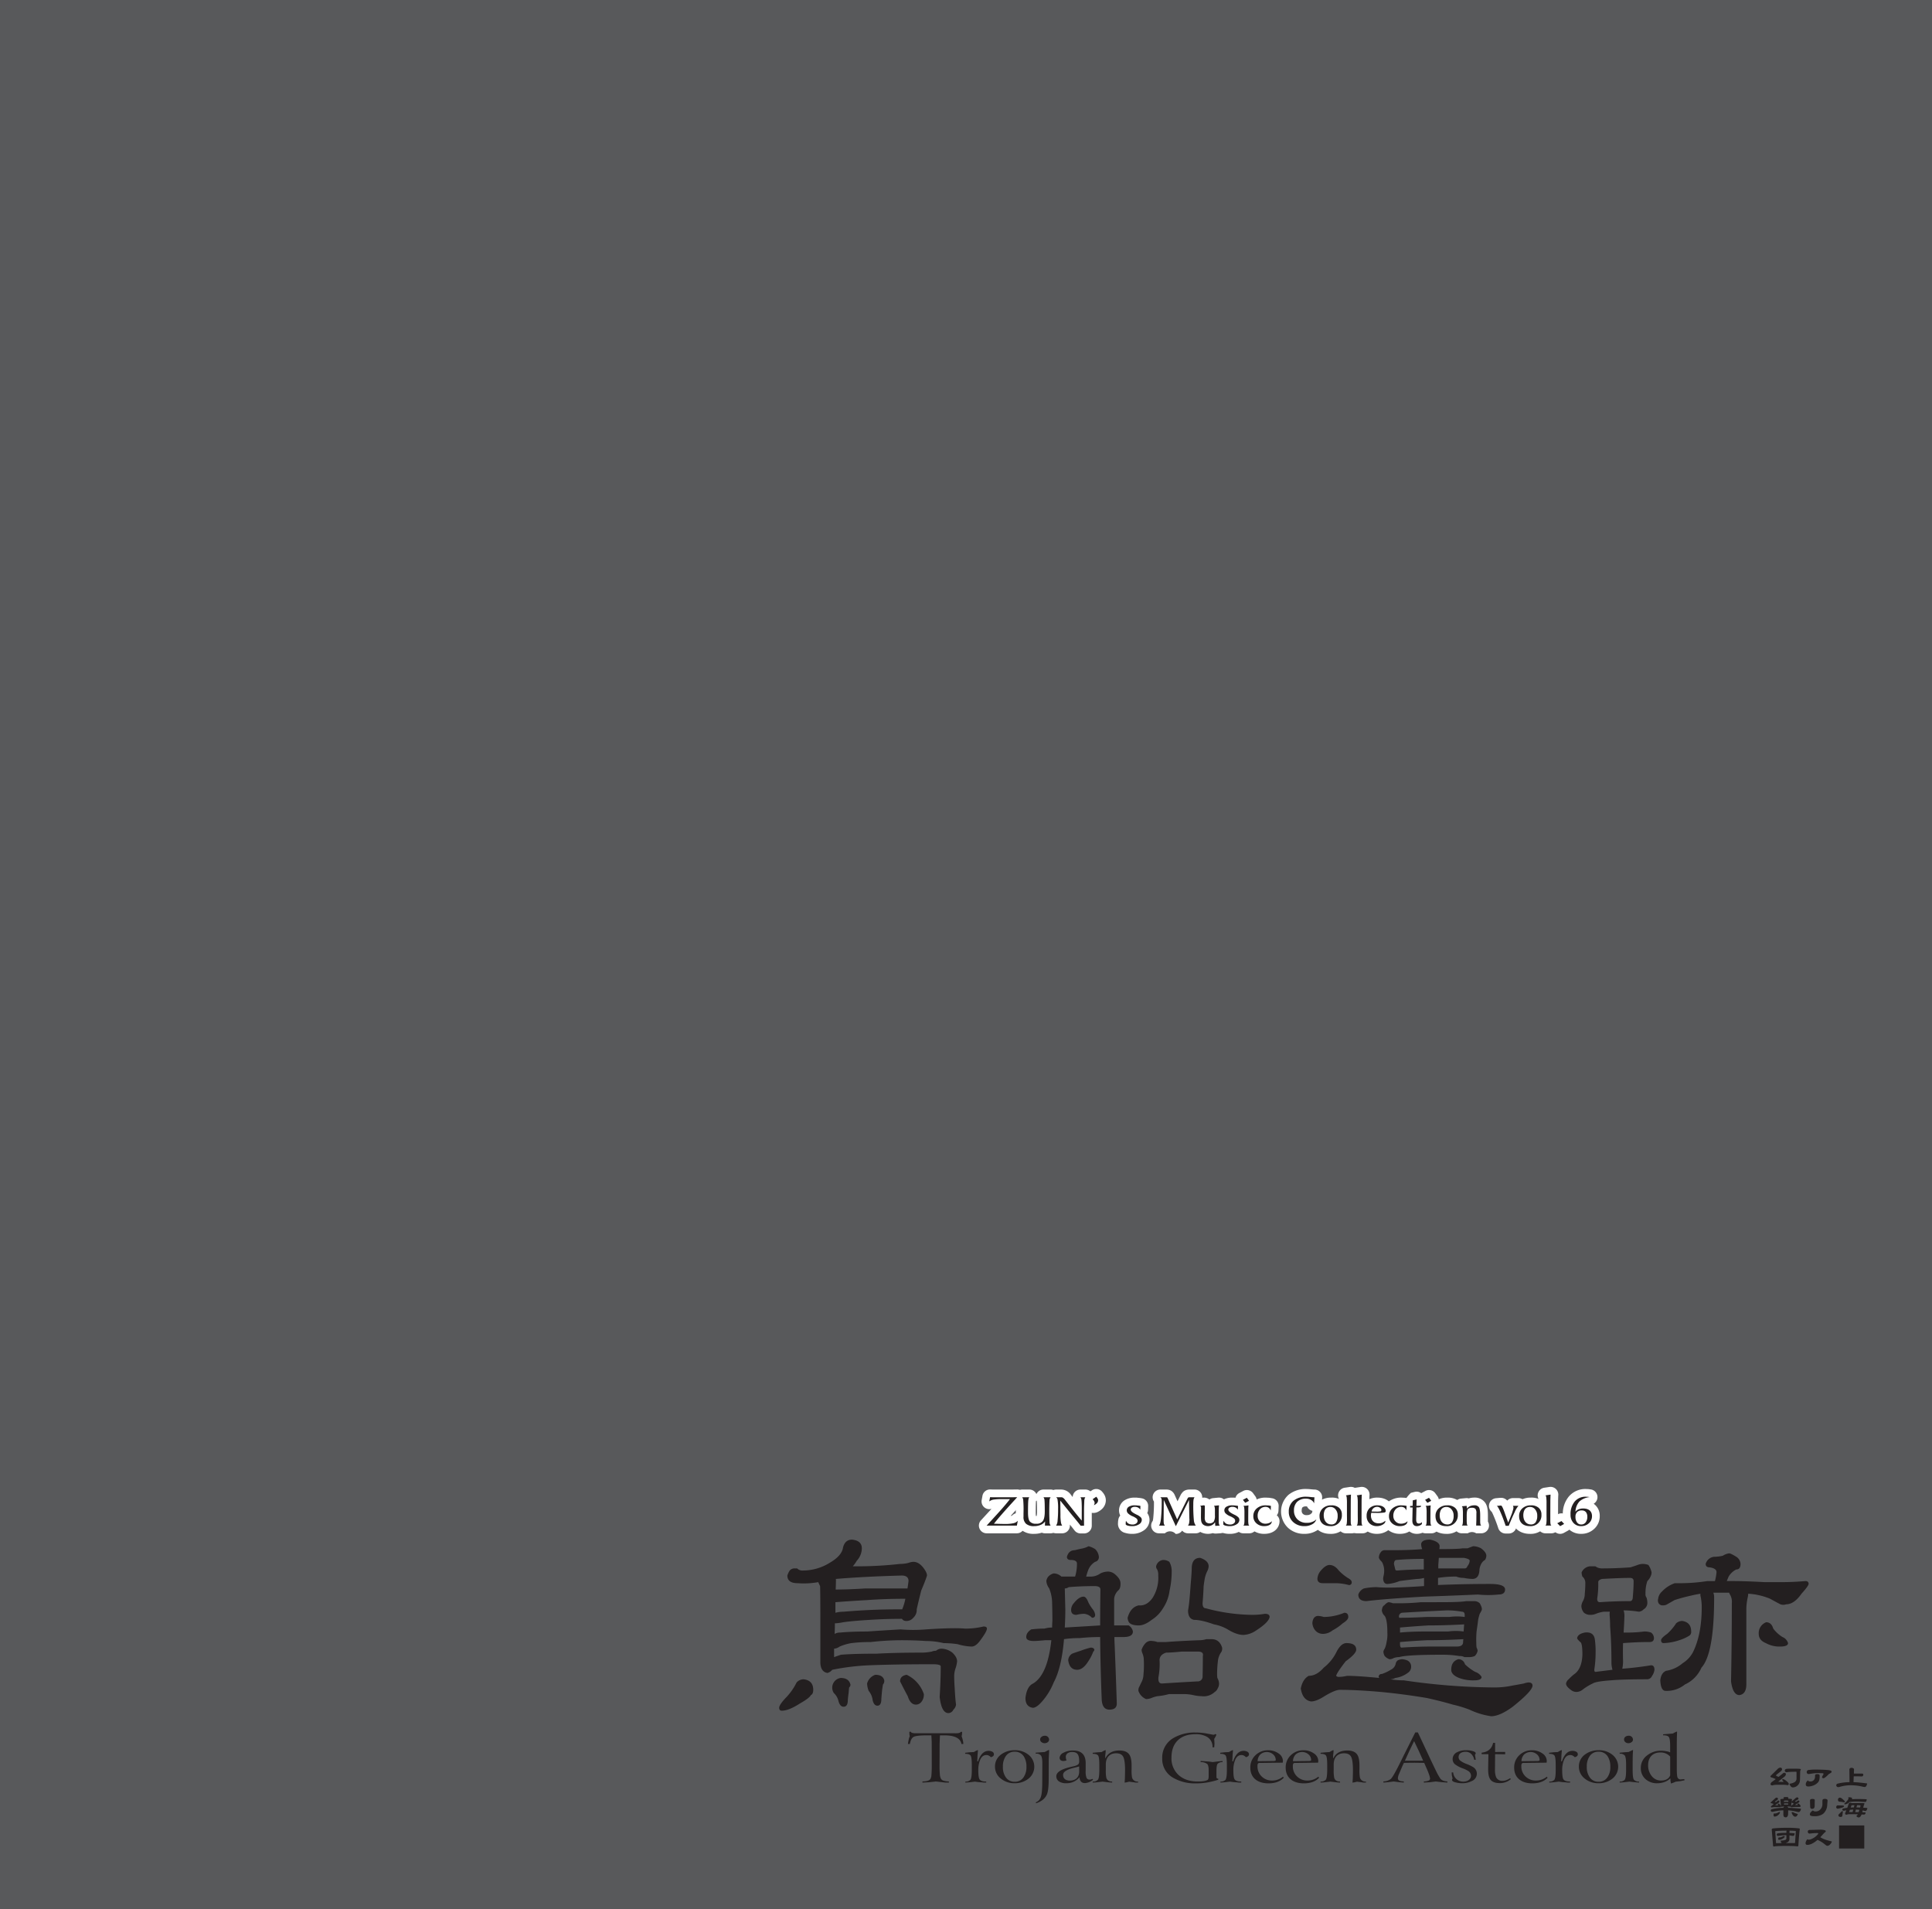<svg xmlns="http://www.w3.org/2000/svg" width="1000" height="988" viewBox="0 0 1000 988"><g id="Artboard"><rect id="Tint" width="1000" height="988" fill="#58595b"/></g><g id="Outline"><g id="ZUN_s_Music_Collection_vol.6" data-name="ZUN’ s Music Collection vol.6"><path d="M510.679,791.562a2,2,0,0,1-1.469-3.357c4.213-4.56,6.675-7.267,7.984-8.773q.692-.787,1.351-1.564a24.745,24.745,0,0,0-4,.221,2.892,2.892,0,0,0-1.22.51,2,2,0,0,1-3.242-1.9l.4-2.193a2,2,0,0,1,1.967-1.645l1.623.048h7.85l3.627-.023.946-.024a2,2,0,0,1,1.512,3.31l-.607.7c-3.821,4.147-6.7,7.357-8.8,9.829l1.37.02a17.668,17.668,0,0,0,4.154-.331,2.359,2.359,0,0,0,1.167-.612,2,2,0,0,1,3.495,1.671l-.489,2.5a2,2,0,0,1-1.963,1.615Z" transform="translate(0)" fill="#fff"/><path d="M526.5,774.864h0m0,0-.606.7c-5.763,6.252-9.356,10.359-11.433,13.041l3.826.094,1.657.024a20.218,20.218,0,0,0,4.69-.4,4.211,4.211,0,0,0,2.192-1.26l-.489,2.5H510.679q5.914-6.4,8.025-8.819c1.517-1.726,2.87-3.359,4.06-4.876h-3.919a29.1,29.1,0,0,0-4.666.257,4.809,4.809,0,0,0-2.123.934l.4-2.194,1.563.047h7.909l3.639-.023.934-.024m.326,12.2h0m-14.377-16.2a4,4,0,0,0-3.935,3.289l-.4,2.193a4,4,0,0,0,5.091,4.542c-1.368,1.507-3.169,3.47-5.47,5.961a4,4,0,0,0,2.939,6.713h15.655a4,4,0,0,0,3.925-3.23l.459-2.339a4.041,4.041,0,0,0,.108-.927,4,4,0,0,0-3.825-4c-.059,0-.118,0-.176,0-.082,0-.164,0-.245.008a3.973,3.973,0,0,0-2.007.685,4.056,4.056,0,0,0-.7.61,1.743,1.743,0,0,1-.276.094,4.306,4.306,0,0,1-.46.087c1.6-1.8,3.493-3.882,5.7-6.275.028-.03.055-.061.082-.092l.547-.631a4,4,0,0,0-2.953-6.688h-.049l-.078,0-.881.022-3.6.023h-7.823l-1.5-.045-.121,0Zm14.046,8h0Z" transform="translate(0)" fill="#fff"/><path d="M535.269,791.843a7.9,7.9,0,0,1-5.488-1.7,6.485,6.485,0,0,1-2.019-5.2v-1.587l.023-1.162c0-2.964-.048-4.822-.142-5.482a3.508,3.508,0,0,0-.115-.546,2,2,0,0,1,1.558-3.255h3.709a2,2,0,0,1,1.524,3.3,4.554,4.554,0,0,0-.093.606c-.086.877-.13,2.908-.13,6.032,0,2.7.48,3.324.485,3.33.181.22.717.431,1.737.431,1.412,0,1.719-.434,1.821-.577.159-.22.635-1.088.635-3.792,0-3.633-.069-5-.127-5.513a3.76,3.76,0,0,0-.091-.538,2,2,0,0,1,1.542-3.274h3.71a2,2,0,0,1,1.535,3.282,3.309,3.309,0,0,0-.1.486l0,.069c-.023.418-.06,1.064-.081,1.919-.022.991-.046,2.188-.046,3.569s.023,2.426.046,3.158l.01.3c.019.631.04,1.327.076,2.1a3.235,3.235,0,0,0,.119.5,2,2,0,0,1-1.55,3.263h-2.963a2,2,0,0,1-1.372-.544l-.1.043A10.4,10.4,0,0,1,535.269,791.843Z" transform="translate(0)" fill="#fff"/><path d="M543.808,774.911h0m0,0a2.721,2.721,0,0,0-.561,1.563c-.023.42-.069,1.143-.093,2.146s-.047,2.217-.047,3.616.024,2.474.047,3.22.047,1.587.093,2.543a2.951,2.951,0,0,0,.561,1.563h-2.963l.092-2.146a5.429,5.429,0,0,1-2.333,1.8,8.414,8.414,0,0,1-3.335.63,6.088,6.088,0,0,1-4.154-1.191,4.6,4.6,0,0,1-1.353-3.709v-1.587l.023-1.12a57.429,57.429,0,0,0-.163-5.808,2.733,2.733,0,0,0-.536-1.517h3.709c-.279.21-.467.77-.56,1.7q-.139,1.434-.139,6.23c0,2.333.326,3.872.956,4.619a4.02,4.02,0,0,0,3.266,1.142,3.919,3.919,0,0,0,3.453-1.422c.676-.933,1-2.59,1-4.947q0-4.514-.139-5.739a2.547,2.547,0,0,0-.537-1.586h3.71m-11.013,0h0m11.013-4H540.1a4,4,0,0,0-3.65,2.362,4,4,0,0,0-3.648-2.362h-3.714a4,4,0,0,0-3.427,6.064l0,.032c.044.307.121,1.4.121,5.187l-.022,1.079c0,.028,0,.056,0,.083v1.587a8.419,8.419,0,0,0,2.727,6.727,9.939,9.939,0,0,0,6.78,2.173,12.806,12.806,0,0,0,3.992-.607,4.005,4.005,0,0,0,1.584.326h2.963a4,4,0,0,0,3.42-6.074c-.03-.678-.049-1.293-.066-1.856l-.01-.3c-.029-.949-.045-1.99-.045-3.1,0-1.376.024-2.553.046-3.522.017-.734.048-1.31.071-1.718a4,4,0,0,0-3.411-6.085Zm-7.6,6.073a4.02,4.02,0,0,0,.23-.436,4,4,0,0,0,.213.411c.037.335.113,1.484.113,5.277a10.618,10.618,0,0,1-.2,2.361c-.072,0-.157.008-.257.008H536.2a12.874,12.874,0,0,1-.1-1.76c0-4.011.075-5.38.12-5.839l0-.021Zm7.59,1.927h0Z" transform="translate(0)" fill="#fff"/><path d="M559.346,791.633a2,2,0,0,1-1.6-.8c-.283-.377-1.439-1.886-4.46-5.492l-2.413-2.975.021,1.642a19.7,19.7,0,0,0,.194,3.364,2.959,2.959,0,0,0,.26.95,1.991,1.991,0,0,1-1.569,3.24H546.63a2,2,0,0,1-1.533-3.284,5.737,5.737,0,0,0,.318-1.5,53.641,53.641,0,0,0,.241-5.89,21.792,21.792,0,0,0-.192-4.072,2.137,2.137,0,0,1-.046-.236c0-.032-.009-.06-.014-.084a2,2,0,0,1,1.226-3.581h2.847a4.3,4.3,0,0,1,3.269,1.945l.4.524,2.356,2.98q1.3,1.669,2.425,3.071l0-.881c0-.9-.024-1.72-.046-2.425-.018-.554-.052-1.041-.1-1.49a2.461,2.461,0,0,0-.094-.452,2,2,0,0,1,1.544-3.272h2.566a2,2,0,0,1,1.542,3.275l0,0a2.347,2.347,0,0,0-.1.514q-.01.429-.07,1.97c-.045,1.186-.068,2.3-.068,3.376v7.583a2,2,0,0,1-2,2Z" transform="translate(0)" fill="#fff"/><path d="M561.795,774.911h0m0,0a.992.992,0,0,0-.326.56,4.5,4.5,0,0,0-.234,1.1q0,.21-.07,2.03c-.047,1.214-.07,2.356-.07,3.453v7.583h-1.749c-.63-.84-2.123-2.707-4.527-5.576l-6.019-7.419.094,7.395a20.864,20.864,0,0,0,.233,3.733,3.984,3.984,0,0,0,.652,1.8H546.63a4.953,4.953,0,0,0,.77-2.542,54.662,54.662,0,0,0,.256-6.136,24.527,24.527,0,0,0-.256-4.573,1.739,1.739,0,0,0-.77-1.4h2.847c.49,0,1.073.4,1.7,1.19l.373.49,2.38,3.01c2.5,3.2,4.479,5.645,5.972,7.372l.024-6.416c0-.933-.024-1.773-.047-2.5s-.07-1.26-.116-1.657a2.675,2.675,0,0,0-.537-1.493h2.566m0-4h-2.571a4,4,0,0,0-4,3.881l-.516-.653-.351-.461-.051-.065a6.17,6.17,0,0,0-4.835-2.7H546.63a4,4,0,0,0-3.09,6.541,33.9,33.9,0,0,1,.116,3.432,49.627,49.627,0,0,1-.226,5.649,7.6,7.6,0,0,1-.138.825,4,4,0,0,0,3.338,6.2h3.149a4,4,0,0,0,3.964-4.539c1.22,1.487,2.017,2.5,2.4,3.01a4,4,0,0,0,3.2,1.6H561.1a4,4,0,0,0,4-4V782.05c0-1.047.022-2.126.067-3.3.038-.971.056-1.49.065-1.781a4,4,0,0,0-3.427-6.059Zm0,8h0Z" transform="translate(0)" fill="#fff"/><path d="M566.205,781.017a2,2,0,0,1-1.844-2.778l.17-.4c-.007-.018-.029-.062-.029-.062s-.183-.218-.183-.218c-.081-.1-.168-.206-.263-.314a2,2,0,0,1,.362-2.976l1.866-1.284a2,2,0,0,1,2.628.321c.147.165.27.317.377.451l.1.127c.048.059.094.121.137.184.131.2.238.363.345.548a3.959,3.959,0,0,1,.5,1.884,4.2,4.2,0,0,1-1,2.649c-.022.027-.044.054-.067.08a6.863,6.863,0,0,1-2.259,1.6A2,2,0,0,1,566.205,781.017Z" transform="translate(0)" fill="#fff"/><path d="M567.417,774.631c.187.21.326.4.443.536.093.141.187.28.281.443a1.874,1.874,0,0,1,.232.887,2.236,2.236,0,0,1-.56,1.4,4.9,4.9,0,0,1-1.609,1.12l.256-.607a2.032,2.032,0,0,0,.117-.559,2.506,2.506,0,0,0-.047-.4c-.047-.141-.116-.3-.186-.467a2.84,2.84,0,0,0-.3-.49c-.14-.163-.3-.373-.489-.583l1.866-1.283m0-4a3.984,3.984,0,0,0-2.264.7l-1.867,1.283a5.525,5.525,0,0,0,4.611,10.024,8.85,8.85,0,0,0,2.909-2.088c.046-.052.091-.105.134-.159a6.193,6.193,0,0,0,1.435-3.9,5.9,5.9,0,0,0-.708-2.779c-.019-.034-.037-.068-.057-.1-.129-.225-.256-.422-.384-.616-.084-.127-.2-.288-.3-.4l-.075-.093c-.126-.156-.271-.335-.443-.529a4,4,0,0,0-2.992-1.343Z" transform="translate(0)" fill="#fff"/><path d="M586.081,791.843a9.82,9.82,0,0,1-3.083-.406,2.76,2.76,0,0,1-2.347-2.644l.024-.7a7.381,7.381,0,0,1,.182-1.463,2,2,0,0,1,1.733-1.573,1.886,1.886,0,0,1,.225-.013h.047a5.443,5.443,0,0,1-.4-.381,4.181,4.181,0,0,1,.763-6.557,7.559,7.559,0,0,1,4.139-1.019h.514a8.263,8.263,0,0,1,.965.088c.247.033.467.052.66.068l.167.015c.288.035.591.089,1,.172a2,2,0,0,1,1.605,2.033l-.07,1.936a2,2,0,0,1-1.175,1.75,5.161,5.161,0,0,1,.843.727,3.887,3.887,0,0,1,1.1,2.77,4.58,4.58,0,0,1-2.324,3.911A8.167,8.167,0,0,1,586.081,791.843Zm-1.452-5.641a1.365,1.365,0,0,0,.529.639.86.86,0,0,0,.261.078c.051.01.1.021.151.035a2.525,2.525,0,0,0,.627.072c.049,0,.1,0,.142,0-.232-.125-.541-.283-.948-.468q-.408-.182-.77-.368Z" transform="translate(0)" fill="#fff"/><path d="M587.877,779.087a6.556,6.556,0,0,1,.7.07c.35.047.653.07.91.093.187.023.443.07.793.141l-.07,1.936a3.411,3.411,0,0,0-1.213-1.12,3.69,3.69,0,0,0-1.656-.35,2.672,2.672,0,0,0-1.493.4,1.178,1.178,0,0,0-.584,1.05c0,.722.91,1.54,2.73,2.425l.256.141a7.208,7.208,0,0,1,2.17,1.376,1.9,1.9,0,0,1,.56,1.4,2.673,2.673,0,0,1-1.423,2.24,6.2,6.2,0,0,1-3.476.957,7.945,7.945,0,0,1-2.45-.3c-.653-.186-.98-.443-.98-.746l.023-.63a5.618,5.618,0,0,1,.14-1.12,3.359,3.359,0,0,0,1.284,1.493,2.724,2.724,0,0,0,.956.35,4.531,4.531,0,0,0,1.143.14,3.007,3.007,0,0,0,1.866-.56,1.638,1.638,0,0,0,.748-1.376,1.678,1.678,0,0,0-.491-1.144,8.806,8.806,0,0,0-2.1-1.213,7.439,7.439,0,0,1-2.31-1.447,2.21,2.21,0,0,1-.7-1.609,2.162,2.162,0,0,1,1.1-1.89,5.637,5.637,0,0,1,3.055-.7h.514m0-4h-.514a9.5,9.5,0,0,0-5.226,1.34,6.177,6.177,0,0,0-2.926,5.25,6.1,6.1,0,0,0,.62,2.7,3.971,3.971,0,0,0-.93,1.834,9.59,9.59,0,0,0-.227,1.861l-.02.573c0,.048,0,.1,0,.143a4.813,4.813,0,0,0,3.8,4.568,11.882,11.882,0,0,0,3.633.482,10.123,10.123,0,0,0,5.676-1.617,6.565,6.565,0,0,0,3.223-5.58,5.961,5.961,0,0,0-1.169-3.578,3.984,3.984,0,0,0,.4-1.6l.071-1.936a4,4,0,0,0-3.211-4.067c-.491-.1-.8-.153-1.081-.188l-.135-.014-.174-.016c-.167-.014-.357-.03-.568-.058a9.212,9.212,0,0,0-1.232-.106Z" transform="translate(0)" fill="#fff"/><path d="M608.584,791.889a2,2,0,0,1-1.784-1.165l-2.5-5.436L604.294,787a9.658,9.658,0,0,0,.061,1.076,1.446,1.446,0,0,0,.064.149,1.99,1.99,0,0,1-1.472,3.341h-3.1a2,2,0,0,1-1.4-3.432,8.7,8.7,0,0,0,.48-2.477,81.719,81.719,0,0,0,.363-9.156c0-.032,0-.09-.005-.091a2,2,0,0,1,1.328-3.5h3.033a3.492,3.492,0,0,1,1.076.141,1.965,1.965,0,0,1,.511.248,2.828,2.828,0,0,1,.886,1.062c.027.051.053.1.076.155l3.195,7.159,3.547-7.142a1.968,1.968,0,0,1,.212-.337l.327-.42a2,2,0,0,1,.8-.615,3.45,3.45,0,0,1,1.385-.251h2.613a2,2,0,0,1,1.576,3.233h0c.008,0-.041.116-.108.37a13.726,13.726,0,0,0-.1,1.967,74.648,74.648,0,0,0,.263,7.86,4.178,4.178,0,0,0,.5,1.875,2.053,2.053,0,0,1,.314,2.161,1.992,1.992,0,0,1-1.791,1.186h-4.013a2,2,0,0,1-1.6-3.2,1.825,1.825,0,0,0,.209-.476c.035-.225.069-.494.1-.821,0,0,.022-.421.028-.562a2.093,2.093,0,0,1-.038-.344l-.044-1.7-3.168,6.325a2,2,0,0,1-1.788,1.105Z" transform="translate(0)" fill="#fff"/><path d="M618.275,774.911h0m0,0a3.257,3.257,0,0,0-.489,1.19,14.915,14.915,0,0,0-.14,2.379,75.511,75.511,0,0,0,.28,8.12,5.541,5.541,0,0,0,1,2.962h-4.013a3.956,3.956,0,0,0,.56-1.212c.046-.281.093-.63.14-1.074.024-.42.046-.77.046-1.026l-.046-.141-.047-1.842-.139-7.98-6.813,13.6-6.253-13.6-.07,9.985V787a10.053,10.053,0,0,0,.117,1.587,2.447,2.447,0,0,0,.536.979h-3.1c.489-.373.863-1.609,1.073-3.709a84.044,84.044,0,0,0,.373-9.356,2.783,2.783,0,0,0-.141-.933,2.43,2.43,0,0,0-.536-.653h3.033a1.676,1.676,0,0,1,.467.046,1.188,1.188,0,0,1,.256.374l4.923,11.035,5.436-10.942.327-.42a1.526,1.526,0,0,1,.606-.093h2.613m0-4h-2.618a5.434,5.434,0,0,0-2.163.408,4.008,4.008,0,0,0-1.6,1.231l-.327.42a4.057,4.057,0,0,0-.423.674l-1.659,3.34-1.465-3.283c-.047-.1-.1-.207-.153-.307a4.753,4.753,0,0,0-1.516-1.751,4.011,4.011,0,0,0-1.022-.5,5.406,5.406,0,0,0-1.685-.236h-3.033a4,4,0,0,0-3.324,6.225,76.979,76.979,0,0,1-.342,8.227c0,.031-.007.061-.01.092a11.812,11.812,0,0,1-.259,1.663,4,4,0,0,0,3.166,6.444h3.1a3.921,3.921,0,0,1,5.6.326h.068a4,4,0,0,0,3.276-1.706,4,4,0,0,0,3.022,1.379h4.013a4,4,0,0,0,3.166-6.444,6.011,6.011,0,0,1-.2-1.03,69.132,69.132,0,0,1-.247-7.608c0-.8.03-1.262.055-1.5a4,4,0,0,0-3.421-6.069Z" transform="translate(0)" fill="#fff"/><path d="M625.274,791.843a6.27,6.27,0,0,1-2.727-.592,4.772,4.772,0,0,1-2.09-1.85,6.135,6.135,0,0,1-.684-1.819c-.01-.05-.019-.1-.026-.151a20.09,20.09,0,0,1-.136-2.605v-.443l.046-3.654a2,2,0,0,1,1.181-3.368l1.772-.233c.052-.008.105-.012.158-.015a1.9,1.9,0,0,1,.29-.026,2.547,2.547,0,0,1,1.867.713,1.99,1.99,0,0,1,.17.2,2.982,2.982,0,0,1,.523,1.884l-.047,5.46a3.485,3.485,0,0,0,.119,1.058,1.371,1.371,0,0,0,.4.044,1.2,1.2,0,0,0,.522-.076h0a5.664,5.664,0,0,0,.231-2.053v-2.636a7.757,7.757,0,0,0-.05-1.026,2,2,0,0,1,1.321-3.3l2.659-.257c.065-.006.129-.009.193-.009a2,2,0,0,1,1.994,2.154l-.034.382c-.02.2-.042.434-.056.689-.021.412-.044.865-.044,1.341l-.023,3.676V786.6c0,.515,0,.907.017,1.175a3.384,3.384,0,0,0,.035.371c.012.036.021.064.028.09a2,2,0,0,1-1.366,3.323l-2.123.139c-.043,0-.271,0-.271,0a2,2,0,0,1-.393-.039l-.117-.023a1.982,1.982,0,0,1-.785-.345A6.269,6.269,0,0,1,625.274,791.843Z" transform="translate(0)" fill="#fff"/><path d="M630.967,779.087c-.024.3-.07.677-.093,1.12s-.047.933-.047,1.446l-.023,3.663V786.6c0,.583,0,1.026.023,1.33a3.468,3.468,0,0,0,.116.793,1.324,1.324,0,0,0,.444.839l-2.123.14h-.14l-.117-.023v-.187l-.093-1.68a4.163,4.163,0,0,1-1.563,1.494,4.371,4.371,0,0,1-2.077.537,4.31,4.31,0,0,1-1.866-.4,2.791,2.791,0,0,1-1.236-1.073,4.134,4.134,0,0,1-.443-1.214,18.031,18.031,0,0,1-.118-2.333v-.443l.047-3.756v-.4a.908.908,0,0,0-.139-.56.718.718,0,0,0-.42-.326l1.772-.234h.117l.07-.023a.67.67,0,0,1,.443.117,1.318,1.318,0,0,1,.117.676l-.047,5.319v.141a3.8,3.8,0,0,0,.583,2.38,2.974,2.974,0,0,0,4.06-.164,5.9,5.9,0,0,0,.63-3.243v-2.636a6.832,6.832,0,0,0-.14-1.656.913.913,0,0,0-.4-.677l2.659-.257m0-4c-.128,0-.256.006-.385.018l-2.659.257a3.994,3.994,0,0,0-1.925.716,4.642,4.642,0,0,0-2.94-.991,4.026,4.026,0,0,0-.592.044c-.039,0-.078.008-.117.014l-1.773.233a4,4,0,0,0-2.927,5.99l-.037,2.965v.493a21.868,21.868,0,0,0,.155,2.877c.014.1.031.2.053.3a8.135,8.135,0,0,0,.9,2.389,6.767,6.767,0,0,0,2.963,2.661,8.438,8.438,0,0,0,6.045.414,4,4,0,0,0,.5.132l.117.024a4.046,4.046,0,0,0,.784.077h.14c.087,0,.175,0,.262-.008l2.123-.14a4,4,0,0,0,3.161-6.061c-.006-.225-.006-.588-.006-.893v-1.284l.023-3.637c0-.445.021-.866.041-1.261.012-.224.033-.426.05-.6.014-.15.027-.29.037-.419a4,4,0,0,0-3.988-4.308Zm0,8h0Z" transform="translate(0)" fill="#fff"/><path d="M636.59,791.843a9.82,9.82,0,0,1-3.083-.406,2.758,2.758,0,0,1-2.347-2.644l.024-.7a7.381,7.381,0,0,1,.182-1.463,2,2,0,0,1,1.733-1.573,1.886,1.886,0,0,1,.225-.013h.047a5.443,5.443,0,0,1-.4-.381,4.182,4.182,0,0,1,.762-6.557,7.564,7.564,0,0,1,4.141-1.019h.513a8.263,8.263,0,0,1,.965.088c.247.033.466.052.66.068l.167.015c.288.035.591.089,1,.172a2,2,0,0,1,1.605,2.033l-.07,1.936a2,2,0,0,1-1.175,1.75,5.161,5.161,0,0,1,.843.727,3.891,3.891,0,0,1,1.1,2.77,4.58,4.58,0,0,1-2.324,3.911A8.167,8.167,0,0,1,636.59,791.843Zm-1.452-5.641a1.359,1.359,0,0,0,.529.639.86.86,0,0,0,.261.078c.051.01.1.021.151.035a2.525,2.525,0,0,0,.627.072c.049,0,.1,0,.142,0-.232-.125-.541-.283-.949-.467-.271-.122-.528-.245-.769-.369Z" transform="translate(0)" fill="#fff"/><path d="M638.386,779.087a6.58,6.58,0,0,1,.7.07c.35.047.653.07.91.093.187.023.442.07.793.141l-.07,1.936a3.411,3.411,0,0,0-1.213-1.12,3.693,3.693,0,0,0-1.656-.35,2.678,2.678,0,0,0-1.494.4,1.18,1.18,0,0,0-.584,1.05c0,.722.911,1.54,2.731,2.425l.256.141a7.208,7.208,0,0,1,2.17,1.376,1.9,1.9,0,0,1,.56,1.4,2.674,2.674,0,0,1-1.424,2.24,6.2,6.2,0,0,1-3.475.957,7.945,7.945,0,0,1-2.45-.3c-.654-.186-.98-.443-.98-.746l.023-.63a5.545,5.545,0,0,1,.14-1.12,3.364,3.364,0,0,0,1.283,1.493,2.731,2.731,0,0,0,.956.35,4.545,4.545,0,0,0,1.144.14,3.007,3.007,0,0,0,1.866-.56,1.639,1.639,0,0,0,.747-1.376,1.676,1.676,0,0,0-.49-1.144,8.8,8.8,0,0,0-2.1-1.213,7.444,7.444,0,0,1-2.309-1.447,2.21,2.21,0,0,1-.7-1.609,2.163,2.163,0,0,1,1.1-1.89,5.642,5.642,0,0,1,3.057-.7h.513m0-4h-.513a9.5,9.5,0,0,0-5.227,1.34,6.177,6.177,0,0,0-2.926,5.25,6.1,6.1,0,0,0,.62,2.7,3.971,3.971,0,0,0-.93,1.834,9.513,9.513,0,0,0-.227,1.861l-.02.573c0,.048,0,.1,0,.143a4.813,4.813,0,0,0,3.8,4.568,11.877,11.877,0,0,0,3.633.482,10.123,10.123,0,0,0,5.676-1.617,6.567,6.567,0,0,0,3.223-5.58,5.955,5.955,0,0,0-1.17-3.578,3.969,3.969,0,0,0,.4-1.6l.07-1.936a4,4,0,0,0-3.21-4.067c-.491-.1-.8-.153-1.081-.188l-.135-.014-.175-.016c-.166-.014-.356-.03-.567-.058a9.212,9.212,0,0,0-1.232-.106Z" transform="translate(0)" fill="#fff"/><path d="M643.541,791.562a2,2,0,0,1-1.485-3.339,11.894,11.894,0,0,0,.068-1.577v-3.453a19.372,19.372,0,0,0-.1-2.57,2,2,0,0,1,.1-2.67l-.378-.489a2,2,0,0,1,.647-2.992l2.031-1.074a2,2,0,0,1,2.55.589l1.142,1.564a7.62,7.62,0,0,0,.085,3.844c-.018.131-.035.357-.054.657-.02.332-.043.664-.043,1l-.023,4.35v1.295a14.863,14.863,0,0,0,.056,1.541,2,2,0,0,1-1.5,3.329Z" transform="translate(0)" fill="#fff"/><path d="M645.361,775.167l1.143,1.563-1.983,1.05-1.19-1.54,2.03-1.073m.864,3.943c-.024.163-.047.444-.071.817s-.047.747-.047,1.12l-.023,4.34v1.305a11.814,11.814,0,0,0,.117,2.078,1.06,1.06,0,0,0,.444.792h-3.1a1.223,1.223,0,0,0,.443-.769,10.62,10.62,0,0,0,.14-2.147v-3.453a19.638,19.638,0,0,0-.14-2.986c-.092-.49-.233-.77-.42-.863l1.423-.071,1.238-.163m-.866-7.943a3.982,3.982,0,0,0-1.867.464l-2.03,1.073a4,4,0,0,0-1.689,5.364,4.043,4.043,0,0,0-.124.457,4,4,0,0,0,.435,2.791c.019.325.04.9.04,1.877v3.453c0,.381-.007.661-.015.862a4,4,0,0,0,3.432,6.054h3.1a4,4,0,0,0,3.453-6.018c-.008-.2-.014-.484-.014-.852v-1.305l.023-4.319c0-.269.019-.571.039-.89.015-.225.026-.4.04-.516a3.029,3.029,0,0,1,.216-2.034,4,4,0,0,0-.669-3.258l-1.142-1.563a4,4,0,0,0-3.232-1.64Zm.866,11.943h0Z" transform="translate(0)" fill="#fff"/><path d="M654.319,791.843a7.743,7.743,0,0,1-5.32-1.954,6.769,6.769,0,0,1-2.279-5.2,7.036,7.036,0,0,1,2.511-5.549,8.712,8.712,0,0,1,5.952-2.051c.033,0,1.5.073,1.5.073a1.861,1.861,0,0,1,.234.026l1.237.21a2,2,0,0,1,1.663,2.049l-.093,2.4a2,2,0,0,1-1.653,1.891,1.943,1.943,0,0,1-.346.031,2,2,0,0,1-1.852-1.247,1.285,1.285,0,0,0-.327-.527.833.833,0,0,0-.5-.117,1.772,1.772,0,0,0-1.448.639,2.882,2.882,0,0,0-.635,2,1.912,1.912,0,0,0,.557,1.479,1.892,1.892,0,0,0,1.479.581,3.026,3.026,0,0,0,1.147-.207,1.5,1.5,0,0,0,.642-.4,2,2,0,0,1,3.5,1.322C660.285,789.562,658.44,791.843,654.319,791.843Z" transform="translate(0)" fill="#fff"/><path d="M655.183,779.087l1.4.07,1.237.21-.093,2.4a3.082,3.082,0,0,0-1.05-1.424,2.817,2.817,0,0,0-1.633-.467,3.774,3.774,0,0,0-2.94,1.307,4.829,4.829,0,0,0-1.143,3.336,3.9,3.9,0,0,0,1.143,2.893A3.849,3.849,0,0,0,655,788.583a5.027,5.027,0,0,0,1.89-.351,3.359,3.359,0,0,0,1.4-.932c0,1.586-1.562,2.543-3.966,2.543a5.781,5.781,0,0,1-3.989-1.447,4.741,4.741,0,0,1-1.61-3.709,5.074,5.074,0,0,1,1.82-4.037,6.782,6.782,0,0,1,4.643-1.563m0-4a10.806,10.806,0,0,0-7.29,2.564,9.057,9.057,0,0,0-3.173,7.036,8.718,8.718,0,0,0,2.949,6.695,9.816,9.816,0,0,0,6.65,2.461c5.473,0,7.966-3.392,7.966-6.543a4,4,0,0,0-1.424-3.061,3.937,3.937,0,0,0,.862-2.313l.093-2.4a4,4,0,0,0-3.327-4.1l-1.238-.21a3.872,3.872,0,0,0-.468-.052l-1.4-.07c-.067,0-.133,0-.2,0Z" transform="translate(0)" fill="#fff"/><path d="M675.2,791.843a10.228,10.228,0,0,1-7.188-2.63,8.978,8.978,0,0,1-2.931-6.836,9.107,9.107,0,0,1,3.161-7.223,12.185,12.185,0,0,1,8.078-2.523c.488,0,1.183.048,2.187.15,1.1.114,1.631.13,1.849.13a2,2,0,0,1,2,2.105l-.164,3.126a2,2,0,0,1-1.624,1.86,2.066,2.066,0,0,1-.374.035,2,2,0,0,1-1.819-1.171,1.833,1.833,0,0,0-.794-.873,3.094,3.094,0,0,0-1.562-.359,4.366,4.366,0,0,0-3.2,1.04,4.894,4.894,0,0,0,.152,6.251,4.726,4.726,0,0,0,3.489,1.215,6.345,6.345,0,0,0,1.051-.064,4.488,4.488,0,0,0,.89-.261l.11-.04a3.728,3.728,0,0,0,1.438-.873,2,2,0,0,1,3.309,1.994,6.15,6.15,0,0,1-3.065,3.709A9.794,9.794,0,0,1,675.2,791.843Z" transform="translate(0)" fill="#fff"/><path d="M676.319,774.631c.42,0,1.074.047,1.984.14s1.609.14,2.052.14l-.163,3.126a3.834,3.834,0,0,0-1.61-1.773,5.039,5.039,0,0,0-2.566-.63,6.307,6.307,0,0,0-4.6,1.61,6.059,6.059,0,0,0-1.656,4.48,6.132,6.132,0,0,0,1.819,4.642,6.67,6.67,0,0,0,4.876,1.774,8.248,8.248,0,0,0,1.4-.094,6.484,6.484,0,0,0,1.284-.373,5.733,5.733,0,0,0,2.192-1.33,4.2,4.2,0,0,1-2.123,2.519,7.8,7.8,0,0,1-4.013.981,8.245,8.245,0,0,1-5.832-2.1,6.935,6.935,0,0,1-2.287-5.366,7.066,7.066,0,0,1,2.45-5.693,10.219,10.219,0,0,1,6.789-2.053m5.016,11.712h0m-5.021-15.712a14.108,14.108,0,0,0-9.366,2.994,11.634,11.634,0,0,0-.275,17.08,12.154,12.154,0,0,0,8.521,3.138,11.8,11.8,0,0,0,6-1.51,8.215,8.215,0,0,0,3.913-4.666,4,4,0,0,0-3.712-5.324h-.065c-.042,0-.084,0-.126,0a3.983,3.983,0,0,0-2.652,1.119,1.747,1.747,0,0,1-.682.415c-.073.024-.146.051-.218.079a2.455,2.455,0,0,1-.5.149,4.486,4.486,0,0,1-.7.033,2.622,2.622,0,0,1-2.076-.631,2.174,2.174,0,0,1-.619-1.785c0-1.167.352-1.519.484-1.651a2.8,2.8,0,0,1,1.768-.439,1.317,1.317,0,0,1,.546.082,4,4,0,0,0,7.625-1.47l.163-3.126a4,4,0,0,0-4-4.209c-.113,0-.566-.008-1.642-.119-1.092-.112-1.829-.161-2.394-.161Z" transform="translate(0)" fill="#fff"/><path d="M688.567,791.843c-4.6,0-7.576-2.809-7.576-7.156a7.138,7.138,0,0,1,2.366-5.548,8.288,8.288,0,0,1,5.724-2.052,7.757,7.757,0,0,1,5.376,1.8,6.445,6.445,0,0,1,2.083,5.009,7.54,7.54,0,0,1-7.973,7.949Zm.047-9.916a1.149,1.149,0,0,0-1.01.381,2.13,2.13,0,0,0-.272.627,4.268,4.268,0,0,0-.171,1.238c0,1.048.259,2.806,1.989,2.806.554,0,.683-.177.787-.319a3.977,3.977,0,0,0,.433-2.183,2.829,2.829,0,0,0-.57-1.941c-.027-.029-.052-.06-.077-.092A1.231,1.231,0,0,0,688.614,781.927Z" transform="translate(0)" fill="#fff"/><path d="M689.081,779.087a5.824,5.824,0,0,1,4.036,1.283,4.491,4.491,0,0,1,1.423,3.524,5.552,5.552,0,0,1-5.973,5.949c-3.522,0-5.576-1.89-5.576-5.156a5.189,5.189,0,0,1,1.7-4.06,6.3,6.3,0,0,1,4.387-1.54m.069,9.892a2.777,2.777,0,0,0,2.4-1.143,5.848,5.848,0,0,0,.816-3.359,4.75,4.75,0,0,0-1.073-3.267,3.222,3.222,0,0,0-2.683-1.283,3.136,3.136,0,0,0-2.543,1.1,3.922,3.922,0,0,0-.653,1.331,6.231,6.231,0,0,0-.257,1.819c0,2.917,1.54,4.806,3.989,4.806m-.069-13.892a10.222,10.222,0,0,0-7.058,2.563,9.179,9.179,0,0,0-3.032,7.037c0,5.476,3.849,9.156,9.576,9.156a9.531,9.531,0,0,0,9.973-9.949A8.437,8.437,0,0,0,695.8,777.4a9.686,9.686,0,0,0-6.717-2.314Z" transform="translate(0)" fill="#fff"/><path d="M696.592,791.562a2,2,0,0,1-1.488-3.336l.008-.035a16.55,16.55,0,0,0,.086-2.2l-.023-1.936v-5.9a21.567,21.567,0,0,0-.112-2.932,2,2,0,0,1,1.237-3.269l2.683-.4a1.933,1.933,0,0,1,.292-.022,2,2,0,0,1,1.977,2.306c-.017.179-.03.568-.048,1.195l-.025.867c-.012.367-.021.631-.021.8l-.023,8.125v1.814c0,.46,0,.859.018,1.173.011.16.019.3.033.41a2,2,0,0,1-1.491,3.333Z" transform="translate(0)" fill="#fff"/><path d="M699.275,773.534c-.023.117-.046.583-.07,1.446s-.047,1.424-.047,1.727l-.023,8.119v1.82c0,.513,0,.957.023,1.307a5.328,5.328,0,0,0,.094.817,1.059,1.059,0,0,0,.443.792h-3.1a1.474,1.474,0,0,0,.467-.91,16.754,16.754,0,0,0,.139-2.659l-.023-1.96v-5.88a24.185,24.185,0,0,0-.14-3.265c-.093-.537-.233-.864-.443-.957l2.683-.4m0-4a3.971,3.971,0,0,0-.585.043l-2.684.4a4,4,0,0,0-2.883,5.951c.024.365.051,1.041.051,2.228v5.88l.024,2.008c0,.711-.017,1.172-.034,1.458a4,4,0,0,0,3.427,6.063h3.1a4,4,0,0,0,3.447-6.029c-.007-.227-.007-.549-.007-.887v-1.82l.023-8.107c0-.172.009-.416.02-.754l.026-.876c.018-.666.032-.943.038-1.041a4,4,0,0,0-3.966-4.514Zm0,8h0Z" transform="translate(0)" fill="#fff"/><path d="M702.191,791.562a2,2,0,0,1-1.487-3.336l.008-.035a16.55,16.55,0,0,0,.086-2.2l-.024-1.936v-5.9a21.906,21.906,0,0,0-.111-2.932,2,2,0,0,1,1.236-3.269l2.684-.4a1.923,1.923,0,0,1,.292-.022,2,2,0,0,1,1.977,2.306c-.017.179-.031.568-.048,1.195l-.026.867c-.011.367-.02.631-.02.8l-.024,8.125v1.814c0,.46,0,.859.019,1.173.011.16.018.3.032.41a2,2,0,0,1-1.49,3.333Z" transform="translate(0)" fill="#fff"/><path d="M704.875,773.534c-.023.117-.047.583-.07,1.446s-.047,1.424-.047,1.727l-.024,8.119v1.82c0,.513,0,.957.024,1.307a5.2,5.2,0,0,0,.094.817,1.059,1.059,0,0,0,.443.792h-3.1a1.464,1.464,0,0,0,.467-.91,16.6,16.6,0,0,0,.14-2.659l-.024-1.96v-5.88a24.24,24.24,0,0,0-.139-3.265c-.093-.537-.234-.864-.444-.957l2.684-.4m0-4a3.991,3.991,0,0,0-.585.043l-2.683.4a4,4,0,0,0-2.883,5.951c.024.365.05,1.041.05,2.228v5.88l.024,2.008c0,.711-.016,1.172-.034,1.458a4,4,0,0,0,3.427,6.063h3.1a4,4,0,0,0,3.447-6.029c-.008-.227-.008-.549-.008-.887v-1.82l.024-8.107c0-.172.009-.416.019-.754l.026-.876c.018-.666.033-.943.039-1.041a4,4,0,0,0-3.967-4.514Zm0,8h0Z" transform="translate(0)" fill="#fff"/><path d="M712.713,791.843a7.27,7.27,0,0,1-5.271-2.016,7.141,7.141,0,0,1-2.072-5.327,7.268,7.268,0,0,1,2.158-5.413,7.727,7.727,0,0,1,5.465-2c3.678,0,6.246,2.06,6.246,5.01a2.712,2.712,0,0,1-2.259,2.669,20.961,20.961,0,0,1-4.57.241l-.759-.012a1.679,1.679,0,0,0,1.925,1.4,3.278,3.278,0,0,0,1.092-.159,4.378,4.378,0,0,0,1.078-.684,2,2,0,0,1,3.307,1.513v.28a4.019,4.019,0,0,1-2.295,3.415A7.839,7.839,0,0,1,712.713,791.843Z" transform="translate(0)" fill="#fff"/><path d="M712.993,779.087c2.543,0,4.246,1.236,4.246,3.01,0,.373-.233.606-.723.723a25.815,25.815,0,0,1-4.106.187l-1.563-.024-1.05-.023a2.7,2.7,0,0,0-.163.63l-.047.677c0,2.519,1.47,4.129,3.989,4.129a5.178,5.178,0,0,0,1.843-.3,6.383,6.383,0,0,0,1.634-1.027v.28c0,.607-.444,1.167-1.33,1.7a5.806,5.806,0,0,1-3.01.794,5.3,5.3,0,0,1-3.873-1.447,5.171,5.171,0,0,1-1.47-3.9,5.243,5.243,0,0,1,1.54-3.967,5.706,5.706,0,0,1,4.083-1.446m-3.056,3.2h.256l.654.024,1.166.023h.374a10.139,10.139,0,0,0,2.192-.14.631.631,0,0,0,.42-.629,1.493,1.493,0,0,0-.653-1.191,2.448,2.448,0,0,0-1.586-.513,2.808,2.808,0,0,0-1.843.676,2.763,2.763,0,0,0-.98,1.75m3.056-7.2a9.682,9.682,0,0,0-6.843,2.551,9.22,9.22,0,0,0-2.78,6.862,9.126,9.126,0,0,0,2.676,6.758,9.318,9.318,0,0,0,6.667,2.585,9.787,9.787,0,0,0,5.043-1.349c2.731-1.652,3.3-3.709,3.3-5.148v-.28a4,4,0,0,0-.683-2.235,4.6,4.6,0,0,0,.869-2.734c0-4.062-3.468-7.01-8.246-7.01Z" transform="translate(0)" fill="#fff"/><path d="M724.541,791.843a7.743,7.743,0,0,1-5.32-1.954,6.766,6.766,0,0,1-2.28-5.2,7.037,7.037,0,0,1,2.512-5.549,8.709,8.709,0,0,1,5.951-2.051c.033,0,1.5.073,1.5.073a1.877,1.877,0,0,1,.235.026l1.237.21a2,2,0,0,1,1.663,2.049l-.094,2.4a2,2,0,0,1-1.652,1.891,1.946,1.946,0,0,1-.347.031,2,2,0,0,1-1.851-1.247,1.3,1.3,0,0,0-.327-.527.836.836,0,0,0-.5-.117,1.774,1.774,0,0,0-1.449.639,2.887,2.887,0,0,0-.634,2,1.915,1.915,0,0,0,.556,1.479,1.9,1.9,0,0,0,1.48.581,3.017,3.017,0,0,0,1.146-.207,1.5,1.5,0,0,0,.643-.4,2,2,0,0,1,3.5,1.322C730.507,789.562,728.662,791.843,724.541,791.843Z" transform="translate(0)" fill="#fff"/><path d="M725.4,779.087l1.4.07,1.237.21-.094,2.4a3.076,3.076,0,0,0-1.05-1.424,2.812,2.812,0,0,0-1.632-.467,3.776,3.776,0,0,0-2.941,1.307,4.833,4.833,0,0,0-1.142,3.336,3.906,3.906,0,0,0,1.142,2.893,3.85,3.85,0,0,0,2.894,1.167,5.022,5.022,0,0,0,1.889-.351,3.369,3.369,0,0,0,1.4-.932c0,1.586-1.563,2.543-3.966,2.543a5.781,5.781,0,0,1-3.989-1.447,4.742,4.742,0,0,1-1.611-3.709,5.075,5.075,0,0,1,1.821-4.037,6.781,6.781,0,0,1,4.642-1.563m0-4a10.8,10.8,0,0,0-7.289,2.564,9.054,9.054,0,0,0-3.174,7.036,8.716,8.716,0,0,0,2.95,6.695,9.816,9.816,0,0,0,6.65,2.461c5.473,0,7.966-3.392,7.966-6.543a4,4,0,0,0-1.424-3.061,3.942,3.942,0,0,0,.861-2.313l.094-2.4a4,4,0,0,0-3.328-4.1l-1.237-.21a3.889,3.889,0,0,0-.469-.052l-1.4-.07c-.067,0-.134,0-.2,0Z" transform="translate(0)" fill="#fff"/><path d="M733.337,791.843c-1.988,0-4.311-1.276-4.311-4.87v-.21l.1-4.742a2,2,0,0,1-1.268-1.861v-.723a2,2,0,0,1,1.373-1.9l.028-1.089a2,2,0,0,1,1.52-1.892l1.984-.49a2,2,0,0,1,2.477,2l-.036,1.28h.137a2.067,2.067,0,0,1,.249.015l.186.024a2,2,0,0,1,1.606,1.236l.047.116a2,2,0,0,1,.145.748,2.53,2.53,0,0,1-1.759,2.347c-.055.024-.113.046-.171.066a4.21,4.21,0,0,1-.54.137l-.093,4.028a2,2,0,0,1,3,1.91L737.918,789a2,2,0,0,1-.578,1.232,5.217,5.217,0,0,1-1.89,1.209A5.583,5.583,0,0,1,733.337,791.843Z" transform="translate(0)" fill="#fff"/><path d="M733.243,776.008l-.094,3.336h2.194l.186.023.047.116c0,.187-.186.351-.559.514a5.744,5.744,0,0,1-1.658.163h-.21l-.139,6.02v.163c0,1.493.42,2.146,1.377,2.146a1.835,1.835,0,0,0,.816-.163,3.236,3.236,0,0,0,.817-.537l-.094,1.027a3.212,3.212,0,0,1-1.166.746,3.685,3.685,0,0,1-1.423.281c-1.517,0-2.311-1.027-2.311-2.87v-.21l.141-6.556-1.307-.047v-.723l1.33-.093.07-2.847,1.983-.489m2.777,11.781h0m-2.782-15.781a4,4,0,0,0-.958.116l-1.983.489a16.76,16.76,0,0,0-4.442,6.824v.723a3.991,3.991,0,0,0,1.245,2.9l-.078,3.617c0,.029,0,.057,0,.086v.21c0,4.045,2.6,6.87,6.311,6.87a7.739,7.739,0,0,0,2.89-.559,7.266,7.266,0,0,0,2.527-1.639,4,4,0,0,0,1.155-2.465l.08-.876a4,4,0,0,0-2.926-4.379l.011-.484a4.481,4.481,0,0,0,2.5-3.958,4,4,0,0,0-.29-1.5l-.047-.116a11.059,11.059,0,0,1-3.485-4.977,4,4,0,0,0-2.511-.886Zm0,8h0Z" transform="translate(0)" fill="#fff"/><path d="M737.839,791.562a2,2,0,0,1-1.485-3.339,11.894,11.894,0,0,0,.068-1.577v-3.453a19.585,19.585,0,0,0-.1-2.57,2,2,0,0,1,.1-2.67l-.378-.489a2,2,0,0,1,.647-2.992l2.031-1.074a2,2,0,0,1,2.549.589l1.143,1.564a7.62,7.62,0,0,0,.085,3.844c-.019.131-.035.357-.054.657-.02.332-.043.664-.043,1l-.023,4.35v1.295a15.347,15.347,0,0,0,.055,1.541,2,2,0,0,1-1.5,3.329Z" transform="translate(0)" fill="#fff"/><path d="M739.659,775.167l1.143,1.563-1.983,1.05-1.19-1.54,2.03-1.073m.863,3.943c-.023.163-.046.444-.07.817s-.047.747-.047,1.12l-.023,4.34v1.305a11.814,11.814,0,0,0,.117,2.078,1.059,1.059,0,0,0,.443.792h-3.1a1.227,1.227,0,0,0,.443-.769,10.62,10.62,0,0,0,.14-2.147v-3.453a19.638,19.638,0,0,0-.14-2.986c-.093-.49-.233-.77-.42-.863l1.423-.071,1.237-.163m-.865-7.943a3.979,3.979,0,0,0-1.867.464l-2.03,1.073a4,4,0,0,0-1.689,5.364,4.043,4.043,0,0,0-.124.457,4,4,0,0,0,.435,2.791c.019.325.04.9.04,1.877v3.453c0,.381-.007.661-.016.862a4,4,0,0,0,3.433,6.054h3.1a4,4,0,0,0,3.454-6.018c-.008-.2-.014-.484-.014-.852v-1.305l.023-4.319c0-.269.019-.571.039-.89.014-.225.026-.4.04-.516a3.99,3.99,0,0,0-.028-1.305,3.927,3.927,0,0,0,.244-.729,4,4,0,0,0-.669-3.258l-1.142-1.563a4,4,0,0,0-3.232-1.64Zm.865,11.943h0Z" transform="translate(0)" fill="#fff"/><path d="M748.594,791.843c-4.6,0-7.576-2.809-7.576-7.156a7.134,7.134,0,0,1,2.366-5.548,8.284,8.284,0,0,1,5.723-2.052,7.755,7.755,0,0,1,5.376,1.8,6.445,6.445,0,0,1,2.083,5.009,7.54,7.54,0,0,1-7.972,7.949Zm.047-9.916a1.146,1.146,0,0,0-1.01.381,2.119,2.119,0,0,0-.273.627,4.268,4.268,0,0,0-.171,1.238c0,1.048.259,2.806,1.99,2.806.553,0,.682-.177.786-.319a3.977,3.977,0,0,0,.433-2.183,2.829,2.829,0,0,0-.57-1.941c-.026-.029-.052-.06-.077-.092A1.231,1.231,0,0,0,748.641,781.927Z" transform="translate(0)" fill="#fff"/><path d="M749.107,779.087a5.827,5.827,0,0,1,4.037,1.283,4.49,4.49,0,0,1,1.422,3.524,5.552,5.552,0,0,1-5.972,5.949c-3.523,0-5.576-1.89-5.576-5.156a5.185,5.185,0,0,1,1.7-4.06,6.292,6.292,0,0,1,4.386-1.54m.07,9.892a2.774,2.774,0,0,0,2.4-1.143,5.848,5.848,0,0,0,.816-3.359,4.75,4.75,0,0,0-1.073-3.267,3.22,3.22,0,0,0-2.682-1.283,3.134,3.134,0,0,0-2.543,1.1,3.9,3.9,0,0,0-.654,1.331,6.231,6.231,0,0,0-.257,1.819c0,2.917,1.541,4.806,3.99,4.806m-.07-13.892a10.224,10.224,0,0,0-7.058,2.563,9.178,9.178,0,0,0-3.031,7.037c0,5.476,3.848,9.156,9.576,9.156a9.531,9.531,0,0,0,9.972-9.949,8.437,8.437,0,0,0-2.742-6.493,9.686,9.686,0,0,0-6.717-2.314Z" transform="translate(0)" fill="#fff"/><path d="M764.062,791.562a2,2,0,0,1-2-2.071l.094-2.613.023-3.024v-.544a7.528,7.528,0,0,0-.048-.93c-.077-.006-.172-.01-.285-.01a2.617,2.617,0,0,0-.522.044,9.236,9.236,0,0,0-.162,2.039v2.193c0,.872.031,1.351.054,1.586a2,2,0,0,1-1.493,3.33h-3.1a2,2,0,0,1-1.484-3.339,12.185,12.185,0,0,0,.067-1.577v-2.893a20.028,20.028,0,0,0-.1-2.844c0-.014,0-.029-.008-.043a2,2,0,0,1,1.343-3.28l2.5-.233c.063-.006.126-.009.188-.009a1.984,1.984,0,0,1,1.054.3l.033-.014a7.592,7.592,0,0,1,2.878-.545,4.581,4.581,0,0,1,4.016,1.806c.725,1.069,1.041,2.718,1.041,5.374v2.986a9.253,9.253,0,0,0,.04.965,2,2,0,0,1-1.481,3.344Z" transform="translate(0)" fill="#fff"/><path d="M763.082,779.087a2.717,2.717,0,0,1,2.38.957c.443.653.677,2.053.677,4.223v2.986a7.925,7.925,0,0,0,.116,1.586,1.107,1.107,0,0,0,.443.723h-2.636l.093-2.613.024-3.079v-.56a3.728,3.728,0,0,0-.514-2.426,2.527,2.527,0,0,0-1.819-.514,2.7,2.7,0,0,0-2.077.677c-.4.467-.607,1.609-.607,3.406v2.193a13.381,13.381,0,0,0,.117,2.17,1.134,1.134,0,0,0,.444.746h-3.1a1.223,1.223,0,0,0,.443-.769,10.62,10.62,0,0,0,.14-2.147v-2.893a22.237,22.237,0,0,0-.14-3.22,1.456,1.456,0,0,0-.443-.956l2.5-.233.071.536.07.607v.3a5.381,5.381,0,0,1,1.7-1.307,5.566,5.566,0,0,1,2.123-.4m0-4a9.728,9.728,0,0,0-2.851.415,3.948,3.948,0,0,0-1.112-.158c-.124,0-.25,0-.376.017l-2.5.234a4,4,0,0,0-3.091,5.985c.021.336.046.99.046,2.173v2.893c0,.381-.007.661-.015.862a4,4,0,0,0,3.432,6.054h3.1a4,4,0,0,1,4.339,0H766.7a4,4,0,0,0,3.444-6.035c0-.081,0-.172,0-.274v-2.986c0-3.123-.409-5.057-1.367-6.469l-.039-.056a6.563,6.563,0,0,0-5.651-2.655Z" transform="translate(0)" fill="#fff"/><path d="M779.318,791.679a2,2,0,0,1-1.895-1.364A77.992,77.992,0,0,0,774.631,783a13.391,13.391,0,0,0-1-1.917,2,2,0,0,1,.881-3.684l2.007-.186c.061-.006.124-.009.185-.009h.233c1.687,0,2.54,1.539,3.823,5.2.142-.49.513-1.72.513-1.72a3.388,3.388,0,0,0,.07-.363l-.074-.166a2,2,0,0,1,1.828-2.811h2.845a2,2,0,0,1,1.293,3.525,15.238,15.238,0,0,0-1.449,2.631c-.936,1.92-1.944,4.242-3,6.913a2,2,0,0,1-1.86,1.266Z" transform="translate(0)" fill="#fff"/><path d="M776.939,779.2c.4,0,1.1,1.423,2.077,4.27l1.632,4.548c.771-1.8,1.424-3.453,2.007-4.968.21-.724.4-1.33.536-1.8a4.537,4.537,0,0,0,.164-1.073l-.07-.42-.186-.42h2.845a11.913,11.913,0,0,0-1.959,3.289c-.933,1.914-1.96,4.269-3.056,7.046h-1.611a79.226,79.226,0,0,0-2.869-7.512c-.816-1.8-1.4-2.707-1.75-2.776l2.007-.187h.233m9,.14h0m-9.01-4.14h-.233c-.124,0-.247.006-.37.017l-2.007.187a4,4,0,0,0-2.2,7.05c.132.232.354.653.676,1.364a75.854,75.854,0,0,1,2.72,7.13,4,4,0,0,0,3.791,2.727h1.611a4,4,0,0,0,3.72-2.531c1.036-2.623,2.022-4.9,2.932-6.762a20.126,20.126,0,0,1,1.156-2.177,4,4,0,0,0-2.788-6.865H783.1a4,4,0,0,0-2.959,1.308,4.131,4.131,0,0,0-3.2-1.448Z" transform="translate(0)" fill="#fff"/><path d="M791.87,791.843c-4.6,0-7.576-2.809-7.576-7.156a7.138,7.138,0,0,1,2.366-5.548,8.288,8.288,0,0,1,5.724-2.052,7.757,7.757,0,0,1,5.376,1.8,6.445,6.445,0,0,1,2.083,5.009,7.542,7.542,0,0,1-7.973,7.949Zm.047-9.916a1.147,1.147,0,0,0-1.01.381,2.1,2.1,0,0,0-.272.627,4.234,4.234,0,0,0-.171,1.238c0,1.048.259,2.806,1.989,2.806.554,0,.683-.177.786-.319a3.963,3.963,0,0,0,.434-2.183,2.834,2.834,0,0,0-.57-1.941c-.027-.029-.052-.06-.078-.092A1.229,1.229,0,0,0,791.917,781.927Z" transform="translate(0)" fill="#fff"/><path d="M792.384,779.087a5.826,5.826,0,0,1,4.036,1.283,4.491,4.491,0,0,1,1.423,3.524,5.554,5.554,0,0,1-5.973,5.949c-3.522,0-5.576-1.89-5.576-5.156a5.185,5.185,0,0,1,1.7-4.06,6.3,6.3,0,0,1,4.387-1.54m.069,9.892a2.774,2.774,0,0,0,2.4-1.143,5.84,5.84,0,0,0,.817-3.359,4.755,4.755,0,0,0-1.073-3.267,3.222,3.222,0,0,0-2.683-1.283,3.134,3.134,0,0,0-2.543,1.1,3.922,3.922,0,0,0-.653,1.331,6.231,6.231,0,0,0-.257,1.819c0,2.917,1.54,4.806,3.989,4.806m-.069-13.892a10.225,10.225,0,0,0-7.059,2.563,9.181,9.181,0,0,0-3.031,7.037c0,5.476,3.848,9.156,9.576,9.156a9.531,9.531,0,0,0,9.973-9.949A8.437,8.437,0,0,0,799.1,777.4a9.688,9.688,0,0,0-6.717-2.314Z" transform="translate(0)" fill="#fff"/><path d="M799.9,791.562a2,2,0,0,1-1.488-3.336l.008-.035a16.55,16.55,0,0,0,.086-2.2l-.023-1.936v-5.9a21.775,21.775,0,0,0-.112-2.932,2,2,0,0,1,1.237-3.269l2.683-.4a1.923,1.923,0,0,1,.292-.022,2,2,0,0,1,1.977,2.306c-.017.179-.031.568-.048,1.195l-.026.867c-.011.367-.02.631-.02.8l-.024,8.125v1.814c0,.46,0,.859.019,1.173.011.16.019.3.032.41a2,2,0,0,1-1.49,3.333Z" transform="translate(0)" fill="#fff"/><path d="M802.578,773.534c-.023.117-.047.583-.07,1.446s-.047,1.424-.047,1.727l-.024,8.119v1.82c0,.513,0,.957.024,1.307a5.2,5.2,0,0,0,.094.817,1.059,1.059,0,0,0,.443.792h-3.1a1.469,1.469,0,0,0,.466-.91,16.6,16.6,0,0,0,.14-2.659l-.023-1.96v-5.88a24.185,24.185,0,0,0-.14-3.265c-.093-.537-.234-.864-.443-.957l2.683-.4m0-4a3.991,3.991,0,0,0-.585.043l-2.683.4a4,4,0,0,0-2.883,5.951c.024.365.051,1.041.051,2.228v5.88l.023,2.008c0,.711-.016,1.172-.033,1.458a4,4,0,0,0,3.427,6.063H803a4,4,0,0,0,3.447-6.029c-.008-.227-.008-.549-.008-.887v-1.82l.024-8.107c0-.172.009-.416.019-.754l.026-.876c.018-.666.033-.943.039-1.041a4,4,0,0,0-3.967-4.514Zm0,8h0Z" transform="translate(0)" fill="#fff"/><path d="M807.525,791.843a2,2,0,0,1-1.415-.586l-1.493-1.493a2,2,0,0,1,.5-3.2l2.192-1.12a2,2,0,0,1,2.371.414l1.377,1.47a2,2,0,0,1-.5,3.119l-2.076,1.144A1.992,1.992,0,0,1,807.525,791.843Z" transform="translate(0)" fill="#fff"/><path d="M808.224,787.229l1.377,1.47-2.077,1.144-1.493-1.493,2.193-1.121m0-4a3.988,3.988,0,0,0-1.818.438l-2.193,1.121a4,4,0,0,0-1.008,6.39l1.493,1.493a4,4,0,0,0,4.758.675l2.076-1.143a4,4,0,0,0,.99-6.239l-1.377-1.469a4,4,0,0,0-2.921-1.266Z" transform="translate(0)" fill="#fff"/><path d="M818.4,791.843a7.125,7.125,0,0,1-5.418-2.284,7.97,7.97,0,0,1-2.065-5.643,12.1,12.1,0,0,1,2.6-8.059,9.165,9.165,0,0,1,7.336-3.226l1.138.049a1.925,1.925,0,0,1,.2.019l.956.139a2,2,0,0,1,0,3.959,7.4,7.4,0,0,0-4.214,1.7c-.08.08-.156.165-.231.256.266-.021.54-.031.824-.031,3.95,0,6.5,2.323,6.5,5.92a6.844,6.844,0,0,1-2.262,5.186A7.692,7.692,0,0,1,818.4,791.843Zm.3-8.119a1.473,1.473,0,0,0-.965.253,1.521,1.521,0,0,0-.278,1.059,2.94,2.94,0,0,0,.4,1.678.579.579,0,0,0,.559.289.818.818,0,0,0,.757-.352,2.954,2.954,0,0,0,.416-1.731,1.918,1.918,0,0,0-.259-1.059.957.957,0,0,0-.588-.137Z" transform="translate(0)" fill="#fff"/><path d="M820.846,774.631l1.05.047.956.139a9.241,9.241,0,0,0-5.343,2.264,8.338,8.338,0,0,0-2.053,5.319,3.015,3.015,0,0,1,.653-.676,3.727,3.727,0,0,1,.956-.561,6.136,6.136,0,0,1,2.451-.443c2.823,0,4.5,1.424,4.5,3.92a4.812,4.812,0,0,1-1.611,3.71,5.7,5.7,0,0,1-4.012,1.493,5.105,5.105,0,0,1-3.943-1.634,6.015,6.015,0,0,1-1.54-4.293,10.135,10.135,0,0,1,2.123-6.766,7.217,7.217,0,0,1,5.81-2.519M818.419,789a2.8,2.8,0,0,0,2.333-1.12,4.8,4.8,0,0,0,.84-2.963,3.771,3.771,0,0,0-.746-2.38,2.777,2.777,0,0,0-2.1-.816H818.7a3.218,3.218,0,0,0-2.38.839,3.328,3.328,0,0,0-.863,2.473,4.646,4.646,0,0,0,.816,2.894A2.545,2.545,0,0,0,818.419,789m2.427-18.372a11.22,11.22,0,0,0-8.862,3.934,14.027,14.027,0,0,0-3.071,9.351,9.923,9.923,0,0,0,2.621,7.028,9.052,9.052,0,0,0,6.862,2.9,9.634,9.634,0,0,0,6.712-2.542,8.8,8.8,0,0,0,2.911-6.661,7.506,7.506,0,0,0-3.136-6.376,4,4,0,0,0-1.453-7.4l-.956-.139a3.838,3.838,0,0,0-.4-.038l-1.05-.047c-.059,0-.119,0-.178,0Z" transform="translate(0)" fill="#fff"/></g></g><g id="Text"><path d="M518.7,780.743c1.517-1.726,2.87-3.359,4.06-4.876h-3.919a29.1,29.1,0,0,0-4.666.257,4.809,4.809,0,0,0-2.123.934l.4-2.194,1.563.047h7.909l3.639-.023.934-.024-.606.7c-5.763,6.252-9.356,10.359-11.433,13.041l3.826.094,1.657.024a20.218,20.218,0,0,0,4.69-.4,4.211,4.211,0,0,0,2.192-1.26l-.489,2.5H510.679Q516.593,783.159,518.7,780.743Z" transform="translate(0)" fill="#231f20"/><path d="M540.938,787.416a5.438,5.438,0,0,1-2.334,1.8,8.414,8.414,0,0,1-3.335.63,6.088,6.088,0,0,1-4.154-1.191,4.6,4.6,0,0,1-1.353-3.709v-1.587l.023-1.12a57.429,57.429,0,0,0-.163-5.808,2.733,2.733,0,0,0-.536-1.517h3.709c-.279.21-.467.77-.56,1.7q-.139,1.434-.139,6.23c0,2.333.326,3.872.956,4.619a4.02,4.02,0,0,0,3.266,1.142,3.919,3.919,0,0,0,3.453-1.422c.676-.933,1-2.59,1-4.947q0-4.514-.139-5.739a2.547,2.547,0,0,0-.537-1.586h3.71a2.721,2.721,0,0,0-.561,1.563c-.023.42-.069,1.143-.093,2.146s-.047,2.217-.047,3.616.024,2.474.047,3.22.047,1.587.093,2.543a2.951,2.951,0,0,0,.561,1.563h-2.963Z" transform="translate(0)" fill="#231f20"/><path d="M548.894,784.033a20.864,20.864,0,0,0,.233,3.733,3.984,3.984,0,0,0,.652,1.8H546.63a4.953,4.953,0,0,0,.77-2.542,54.662,54.662,0,0,0,.256-6.136,24.527,24.527,0,0,0-.256-4.573,1.739,1.739,0,0,0-.77-1.4h2.847c.49,0,1.073.4,1.7,1.19l.373.49,2.38,3.01c2.5,3.2,4.479,5.645,5.972,7.372l.024-6.416c0-.933-.024-1.773-.047-2.5s-.07-1.26-.116-1.657a2.675,2.675,0,0,0-.537-1.493h2.566a.992.992,0,0,0-.326.56,4.5,4.5,0,0,0-.234,1.1q0,.21-.07,2.03c-.047,1.214-.07,2.356-.07,3.453v7.583h-1.749c-.63-.84-2.123-2.707-4.527-5.576l-6.019-7.419Z" transform="translate(0)" fill="#231f20"/><path d="M567.86,775.167c.093.141.187.28.281.443a1.874,1.874,0,0,1,.232.887,2.236,2.236,0,0,1-.56,1.4,4.9,4.9,0,0,1-1.609,1.12l.256-.607a2.032,2.032,0,0,0,.117-.559,2.506,2.506,0,0,0-.047-.4c-.047-.141-.116-.3-.186-.467a2.84,2.84,0,0,0-.3-.49c-.14-.163-.3-.373-.489-.583l1.866-1.283C567.6,774.841,567.743,775.027,567.86,775.167Z" transform="translate(0)" fill="#231f20"/><path d="M584.1,788.536a2.724,2.724,0,0,0,.956.35,4.531,4.531,0,0,0,1.143.14,3.007,3.007,0,0,0,1.866-.56,1.638,1.638,0,0,0,.748-1.376,1.678,1.678,0,0,0-.491-1.144,8.806,8.806,0,0,0-2.1-1.213,7.439,7.439,0,0,1-2.31-1.447,2.21,2.21,0,0,1-.7-1.609,2.162,2.162,0,0,1,1.1-1.89,5.637,5.637,0,0,1,3.055-.7h.514a6.556,6.556,0,0,1,.7.07c.35.047.653.07.91.093.187.023.443.07.793.141l-.07,1.936a3.411,3.411,0,0,0-1.213-1.12,3.69,3.69,0,0,0-1.656-.35,2.672,2.672,0,0,0-1.493.4,1.178,1.178,0,0,0-.584,1.05c0,.722.91,1.54,2.73,2.425l.256.141a7.208,7.208,0,0,1,2.17,1.376,1.9,1.9,0,0,1,.56,1.4,2.673,2.673,0,0,1-1.423,2.24,6.2,6.2,0,0,1-3.476.957,7.945,7.945,0,0,1-2.45-.3c-.653-.186-.98-.443-.98-.746l.023-.63a5.618,5.618,0,0,1,.14-1.12A3.359,3.359,0,0,0,584.1,788.536Z" transform="translate(0)" fill="#231f20"/><path d="M602.364,776.287l-.07,9.985V787a10.053,10.053,0,0,0,.117,1.587,2.447,2.447,0,0,0,.536.979h-3.1c.489-.373.863-1.609,1.073-3.709a84.044,84.044,0,0,0,.373-9.356,2.783,2.783,0,0,0-.141-.933,2.43,2.43,0,0,0-.536-.653h3.033a1.676,1.676,0,0,1,.467.046,1.188,1.188,0,0,1,.256.374l4.923,11.035,5.436-10.942.327-.42a1.526,1.526,0,0,1,.606-.093h2.613a3.257,3.257,0,0,0-.489,1.19,14.915,14.915,0,0,0-.14,2.379,75.511,75.511,0,0,0,.28,8.12,5.541,5.541,0,0,0,1,2.962h-4.013a3.956,3.956,0,0,0,.56-1.212c.046-.281.093-.63.14-1.074.024-.42.046-.77.046-1.026l-.046-.141-.047-1.842-.139-7.98-6.813,13.6Z" transform="translate(0)" fill="#231f20"/><path d="M629.124,789.7l-.117-.023v-.187l-.093-1.68a4.163,4.163,0,0,1-1.563,1.494,4.371,4.371,0,0,1-2.077.537,4.31,4.31,0,0,1-1.866-.4,2.791,2.791,0,0,1-1.236-1.073,4.134,4.134,0,0,1-.443-1.214,18.031,18.031,0,0,1-.118-2.333v-.443l.047-3.756v-.4a.908.908,0,0,0-.139-.56.718.718,0,0,0-.42-.326l1.772-.234h.117l.07-.023a.67.67,0,0,1,.443.117,1.318,1.318,0,0,1,.117.676l-.047,5.319v.141a3.8,3.8,0,0,0,.583,2.38,2.974,2.974,0,0,0,4.06-.164,5.9,5.9,0,0,0,.63-3.243v-2.636a6.832,6.832,0,0,0-.14-1.656.913.913,0,0,0-.4-.677l2.659-.257c-.024.3-.07.677-.093,1.12s-.047.933-.047,1.446l-.023,3.663V786.6c0,.583,0,1.026.023,1.33a3.468,3.468,0,0,0,.116.793,1.324,1.324,0,0,0,.444.839l-2.123.14Z" transform="translate(0)" fill="#231f20"/><path d="M634.606,788.536a2.731,2.731,0,0,0,.956.35,4.545,4.545,0,0,0,1.144.14,3.007,3.007,0,0,0,1.866-.56,1.639,1.639,0,0,0,.747-1.376,1.676,1.676,0,0,0-.49-1.144,8.8,8.8,0,0,0-2.1-1.213,7.444,7.444,0,0,1-2.309-1.447,2.21,2.21,0,0,1-.7-1.609,2.163,2.163,0,0,1,1.1-1.89,5.642,5.642,0,0,1,3.057-.7h.513a6.58,6.58,0,0,1,.7.07c.35.047.653.07.91.093.187.023.442.07.793.141l-.07,1.936a3.411,3.411,0,0,0-1.213-1.12,3.693,3.693,0,0,0-1.656-.35,2.678,2.678,0,0,0-1.494.4,1.18,1.18,0,0,0-.584,1.05c0,.722.911,1.54,2.731,2.425l.256.141a7.208,7.208,0,0,1,2.17,1.376,1.9,1.9,0,0,1,.56,1.4,2.674,2.674,0,0,1-1.424,2.24,6.2,6.2,0,0,1-3.475.957,7.945,7.945,0,0,1-2.45-.3c-.654-.186-.98-.443-.98-.746l.023-.63a5.545,5.545,0,0,1,.14-1.12A3.364,3.364,0,0,0,634.606,788.536Z" transform="translate(0)" fill="#231f20"/><path d="M643.331,776.24l2.03-1.073,1.143,1.563-1.983,1.05Zm.653,12.553a10.62,10.62,0,0,0,.14-2.147v-3.453a19.638,19.638,0,0,0-.14-2.986c-.092-.49-.233-.77-.42-.863l1.423-.071,1.238-.163c-.024.163-.047.444-.071.817s-.047.747-.047,1.12l-.023,4.34v1.305a11.814,11.814,0,0,0,.117,2.078,1.06,1.06,0,0,0,.444.792h-3.1A1.223,1.223,0,0,0,643.984,788.793Z" transform="translate(0)" fill="#231f20"/><path d="M654.319,789.843a5.781,5.781,0,0,1-3.989-1.447,4.741,4.741,0,0,1-1.61-3.709,5.074,5.074,0,0,1,1.82-4.037,6.782,6.782,0,0,1,4.643-1.563l1.4.07,1.237.21-.093,2.4a3.082,3.082,0,0,0-1.05-1.424,2.817,2.817,0,0,0-1.633-.467,3.774,3.774,0,0,0-2.94,1.307,4.829,4.829,0,0,0-1.143,3.336,3.9,3.9,0,0,0,1.143,2.893A3.849,3.849,0,0,0,655,788.583a5.027,5.027,0,0,0,1.89-.351,3.359,3.359,0,0,0,1.4-.932C658.285,788.886,656.723,789.843,654.319,789.843Z" transform="translate(0)" fill="#231f20"/><path d="M680.192,778.037a3.834,3.834,0,0,0-1.61-1.773,5.039,5.039,0,0,0-2.566-.63,6.307,6.307,0,0,0-4.6,1.61,6.059,6.059,0,0,0-1.656,4.48,6.132,6.132,0,0,0,1.819,4.642,6.67,6.67,0,0,0,4.876,1.774,8.248,8.248,0,0,0,1.4-.094,6.484,6.484,0,0,0,1.284-.373,5.733,5.733,0,0,0,2.192-1.33,4.2,4.2,0,0,1-2.123,2.519,7.8,7.8,0,0,1-4.013.981,8.245,8.245,0,0,1-5.832-2.1,6.935,6.935,0,0,1-2.287-5.366,7.066,7.066,0,0,1,2.45-5.693,10.219,10.219,0,0,1,6.789-2.053c.42,0,1.074.047,1.984.14s1.609.14,2.052.14Z" transform="translate(0)" fill="#231f20"/><path d="M693.117,780.37a4.491,4.491,0,0,1,1.423,3.524,5.552,5.552,0,0,1-5.973,5.949c-3.522,0-5.576-1.89-5.576-5.156a5.189,5.189,0,0,1,1.7-4.06,6.3,6.3,0,0,1,4.387-1.54A5.824,5.824,0,0,1,693.117,780.37Zm-7.046.653a3.922,3.922,0,0,0-.653,1.331,6.231,6.231,0,0,0-.257,1.819c0,2.917,1.54,4.806,3.989,4.806a2.777,2.777,0,0,0,2.4-1.143,5.848,5.848,0,0,0,.816-3.359,4.75,4.75,0,0,0-1.073-3.267,3.222,3.222,0,0,0-2.683-1.283A3.136,3.136,0,0,0,686.071,781.023Z" transform="translate(0)" fill="#231f20"/><path d="M697.059,788.652a16.754,16.754,0,0,0,.139-2.659l-.023-1.96v-5.88a24.185,24.185,0,0,0-.14-3.265c-.093-.537-.233-.864-.443-.957l2.683-.4c-.023.117-.046.583-.07,1.446s-.047,1.424-.047,1.727l-.023,8.119v1.82c0,.513,0,.957.023,1.307a5.328,5.328,0,0,0,.094.817,1.059,1.059,0,0,0,.443.792h-3.1A1.474,1.474,0,0,0,697.059,788.652Z" transform="translate(0)" fill="#231f20"/><path d="M702.658,788.652a16.6,16.6,0,0,0,.14-2.659l-.024-1.96v-5.88a24.24,24.24,0,0,0-.139-3.265c-.093-.537-.234-.864-.444-.957l2.684-.4c-.023.117-.047.583-.07,1.446s-.047,1.424-.047,1.727l-.024,8.119v1.82c0,.513,0,.957.024,1.307a5.2,5.2,0,0,0,.094.817,1.059,1.059,0,0,0,.443.792h-3.1A1.464,1.464,0,0,0,702.658,788.652Z" transform="translate(0)" fill="#231f20"/><path d="M717.053,787.346c0,.607-.444,1.167-1.33,1.7a5.806,5.806,0,0,1-3.01.794,5.3,5.3,0,0,1-3.873-1.447,5.171,5.171,0,0,1-1.47-3.9,5.243,5.243,0,0,1,1.54-3.967,5.706,5.706,0,0,1,4.083-1.446c2.543,0,4.246,1.236,4.246,3.01,0,.373-.233.606-.723.723a25.815,25.815,0,0,1-4.106.187l-1.563-.024-1.05-.023a2.7,2.7,0,0,0-.163.63l-.047.677c0,2.519,1.47,4.129,3.989,4.129a5.178,5.178,0,0,0,1.843-.3,6.383,6.383,0,0,0,1.634-1.027Zm-6.86-5.063.654.024,1.166.023h.374a10.139,10.139,0,0,0,2.192-.14.631.631,0,0,0,.42-.629,1.493,1.493,0,0,0-.653-1.191,2.448,2.448,0,0,0-1.586-.513,2.808,2.808,0,0,0-1.843.676,2.763,2.763,0,0,0-.98,1.75Z" transform="translate(0)" fill="#231f20"/><path d="M724.541,789.843a5.781,5.781,0,0,1-3.989-1.447,4.742,4.742,0,0,1-1.611-3.709,5.075,5.075,0,0,1,1.821-4.037,6.781,6.781,0,0,1,4.642-1.563l1.4.07,1.237.21-.094,2.4a3.076,3.076,0,0,0-1.05-1.424,2.812,2.812,0,0,0-1.632-.467,3.776,3.776,0,0,0-2.941,1.307,4.833,4.833,0,0,0-1.142,3.336,3.906,3.906,0,0,0,1.142,2.893,3.85,3.85,0,0,0,2.894,1.167,5.022,5.022,0,0,0,1.889-.351,3.369,3.369,0,0,0,1.4-.932C728.507,788.886,726.944,789.843,724.541,789.843Z" transform="translate(0)" fill="#231f20"/><path d="M729.86,780.16v-.723l1.33-.093.07-2.847,1.983-.489-.094,3.336h2.194l.186.023.047.116c0,.187-.186.351-.559.514a5.744,5.744,0,0,1-1.658.163h-.21l-.139,6.02v.163c0,1.493.42,2.146,1.377,2.146a1.835,1.835,0,0,0,.816-.163,3.236,3.236,0,0,0,.817-.537l-.094,1.027a3.212,3.212,0,0,1-1.166.746,3.685,3.685,0,0,1-1.423.281c-1.517,0-2.311-1.027-2.311-2.87v-.21l.141-6.556Z" transform="translate(0)" fill="#231f20"/><path d="M737.629,776.24l2.03-1.073,1.143,1.563-1.983,1.05Zm.653,12.553a10.62,10.62,0,0,0,.14-2.147v-3.453a19.638,19.638,0,0,0-.14-2.986c-.093-.49-.233-.77-.42-.863l1.423-.071,1.237-.163c-.023.163-.046.444-.07.817s-.047.747-.047,1.12l-.023,4.34v1.305a11.814,11.814,0,0,0,.117,2.078,1.059,1.059,0,0,0,.443.792h-3.1A1.227,1.227,0,0,0,738.282,788.793Z" transform="translate(0)" fill="#231f20"/><path d="M753.144,780.37a4.49,4.49,0,0,1,1.422,3.524,5.552,5.552,0,0,1-5.972,5.949c-3.523,0-5.576-1.89-5.576-5.156a5.185,5.185,0,0,1,1.7-4.06,6.292,6.292,0,0,1,4.386-1.54A5.827,5.827,0,0,1,753.144,780.37Zm-7.046.653a3.9,3.9,0,0,0-.654,1.331,6.232,6.232,0,0,0-.256,1.819c0,2.917,1.54,4.806,3.989,4.806a2.774,2.774,0,0,0,2.4-1.143,5.848,5.848,0,0,0,.816-3.359,4.75,4.75,0,0,0-1.073-3.267,3.22,3.22,0,0,0-2.682-1.283A3.134,3.134,0,0,0,746.1,781.023Z" transform="translate(0)" fill="#231f20"/><path d="M757.062,788.793a10.62,10.62,0,0,0,.14-2.147v-2.893a22.237,22.237,0,0,0-.14-3.22,1.456,1.456,0,0,0-.443-.956l2.5-.233.071.536.07.607v.3a5.381,5.381,0,0,1,1.7-1.307,5.566,5.566,0,0,1,2.123-.4,2.717,2.717,0,0,1,2.38.957c.443.653.677,2.053.677,4.223v2.986a7.925,7.925,0,0,0,.116,1.586,1.107,1.107,0,0,0,.443.723h-2.636l.093-2.613.024-3.079v-.56a3.728,3.728,0,0,0-.514-2.426,2.527,2.527,0,0,0-1.819-.514,2.7,2.7,0,0,0-2.077.677c-.4.467-.607,1.609-.607,3.406v2.193a13.381,13.381,0,0,0,.117,2.17,1.134,1.134,0,0,0,.444.746h-3.1A1.223,1.223,0,0,0,757.062,788.793Z" transform="translate(0)" fill="#231f20"/><path d="M776.449,782.167c-.816-1.8-1.4-2.707-1.75-2.776l2.007-.187h.233c.4,0,1.1,1.423,2.077,4.27l1.632,4.548c.771-1.8,1.424-3.453,2.007-4.968.21-.724.4-1.33.536-1.8a4.537,4.537,0,0,0,.164-1.073l-.07-.42-.186-.42h2.845a11.913,11.913,0,0,0-1.959,3.289c-.933,1.914-1.96,4.269-3.056,7.046h-1.611A79.226,79.226,0,0,0,776.449,782.167Z" transform="translate(0)" fill="#231f20"/><path d="M796.42,780.37a4.491,4.491,0,0,1,1.423,3.524,5.554,5.554,0,0,1-5.973,5.949c-3.522,0-5.576-1.89-5.576-5.156a5.185,5.185,0,0,1,1.7-4.06,6.3,6.3,0,0,1,4.387-1.54A5.826,5.826,0,0,1,796.42,780.37Zm-7.046.653a3.922,3.922,0,0,0-.653,1.331,6.231,6.231,0,0,0-.257,1.819c0,2.917,1.54,4.806,3.989,4.806a2.774,2.774,0,0,0,2.4-1.143,5.84,5.84,0,0,0,.817-3.359,4.755,4.755,0,0,0-1.073-3.267,3.222,3.222,0,0,0-2.683-1.283A3.134,3.134,0,0,0,789.374,781.023Z" transform="translate(0)" fill="#231f20"/><path d="M800.361,788.652a16.6,16.6,0,0,0,.14-2.659l-.023-1.96v-5.88a24.185,24.185,0,0,0-.14-3.265c-.093-.537-.234-.864-.443-.957l2.683-.4c-.023.117-.047.583-.07,1.446s-.047,1.424-.047,1.727l-.023,8.119v1.82c0,.513,0,.957.023,1.307a5.2,5.2,0,0,0,.094.817,1.059,1.059,0,0,0,.443.792h-3.1A1.469,1.469,0,0,0,800.361,788.652Z" transform="translate(0)" fill="#231f20"/><path d="M806.031,788.35l2.193-1.121,1.377,1.47-2.077,1.144Z" transform="translate(0)" fill="#231f20"/><path d="M816.109,781.724a3.727,3.727,0,0,1,.956-.561,6.136,6.136,0,0,1,2.451-.443c2.823,0,4.5,1.424,4.5,3.92a4.812,4.812,0,0,1-1.611,3.71,5.7,5.7,0,0,1-4.012,1.493,5.105,5.105,0,0,1-3.943-1.634,6.015,6.015,0,0,1-1.54-4.293,10.135,10.135,0,0,1,2.123-6.766,7.217,7.217,0,0,1,5.81-2.519l1.05.047.956.139a9.241,9.241,0,0,0-5.343,2.264,8.338,8.338,0,0,0-2.053,5.319A3.015,3.015,0,0,1,816.109,781.724Zm4.643,6.159a4.8,4.8,0,0,0,.84-2.963,3.771,3.771,0,0,0-.746-2.38,2.777,2.777,0,0,0-2.1-.816H818.7a3.218,3.218,0,0,0-2.38.839,3.328,3.328,0,0,0-.863,2.473,4.646,4.646,0,0,0,.816,2.894A2.545,2.545,0,0,0,818.419,789,2.8,2.8,0,0,0,820.752,787.883Z" transform="translate(0)" fill="#231f20"/><path d="M415.877,869.108q5.053.548,5.055,5.465,0,2.187-1.229,2.733-.685,1.5-5.739,4.372-5.738,3.688-9.29,3.688c-.912,0-1.366-.5-1.366-1.5q0-1.638,3.825-5.6a31.142,31.142,0,0,0,5.192-7.515A4.956,4.956,0,0,1,415.877,869.108Zm50-59.7a17.9,17.9,0,0,0,4.372-.547,8.744,8.744,0,0,1,2.459-.545q2.733,0,5.056,2.869,2.049,2.6,2.049,4.235-.685,2.325-3,7.787-1.506,6.014-2.323,9.7a5.409,5.409,0,0,1-1.777,4.372,4.471,4.471,0,0,1-3.825,1.64,2.468,2.468,0,0,1-2.049-1.093q-8.745,0-16.805.546-9.154.548-13.662,1.231a25.306,25.306,0,0,1-4.236.546q0,2.735-.136,5.464a5.825,5.825,0,0,1,2.869-.682q5.6-.546,13.935-.547,8.061-.543,17.352-1.093a78.554,78.554,0,0,0,13.116,0q14.344-.954,20.22-.41a39.286,39.286,0,0,0,9.563-1.093c1.182,0,1.776.365,1.776,1.093q0,1.506-3.688,6.422-2.187,2.868-4.236,2.869a27.85,27.85,0,0,1-7.24-1.229,51.385,51.385,0,0,0-7.242-.547,38.7,38.7,0,0,0-9.153-1.093q-5.876-.411-12.979-.41a146.289,146.289,0,0,0-15.712.956,75.171,75.171,0,0,0-9.974.547,26.923,26.923,0,0,0-6.012,1.776,5.408,5.408,0,0,1-2.869,1.093v4.372q1.5-.544,3.552-1.23,6.421-.545,18.445-.547,9.972-.545,22.406-.546a27.794,27.794,0,0,0,6.148-.546,5.488,5.488,0,0,1,2.186-.41,4.531,4.531,0,0,1,2.87-1.093,9.662,9.662,0,0,1,5.6,2.049q2.46,2.323,2.459,4.508a16.352,16.352,0,0,1-.683,3.28,12.856,12.856,0,0,0-.82,4.235q0,2.87.274,6.558.271,5.466.683,8.334a4.247,4.247,0,0,1-1.367,2.6,2.89,2.89,0,0,1-2.6,1.776q-3.553,0-4.508-8.334.544-8.608.546-15.849,0-1.091-4.1-1.093-19.264,0-33.2.547a121.427,121.427,0,0,0-18.854,2.322,4.872,4.872,0,0,1-2.459,1.64q-3.417-.544-3.689-5.055V839.6q0-15.3-.137-18.718-.547-1.094-.956-2.05a41.845,41.845,0,0,1-10.657.547q-5.328,0-5.328-3.962a9.779,9.779,0,0,1,1.229-2.6,3.274,3.274,0,0,1,2.6-1.093h1.23a3.785,3.785,0,0,0,3.006,1.093,26.26,26.26,0,0,0,13.8-3.963q6.42-3.688,6.968-8.06,1.092-3.962,4.645-3.962,5.328.548,5.055,4.918a9.631,9.631,0,0,1-2.6,6.012,17.931,17.931,0,0,1-2.049,2.869h4.782A194.706,194.706,0,0,0,465.881,809.4Zm-30.74,59.022q4.233,0,5.055,3.416a1.82,1.82,0,0,1-.683,1.5q-.138,1.228-.273,2.869-.276,2.049-.41,3.688,0,3.417-2.186,3.416-1.778,0-2.6-2.732a8.221,8.221,0,0,0-2.459-4.372,5.07,5.07,0,0,1,3.552-7.788Zm33.473-40.987q-10.522,0-19.811.683-9.7.546-16.394,1.093v5.465a16.374,16.374,0,0,1,4.235-.547q14.48-1.23,28.281-1.23h2.05A27.2,27.2,0,0,0,468.614,827.438ZM432.545,817.19c.09,0,.137.184.137.547q0,2.051-.137,4.919h.273q6.284,0,14.892-.547h22q.271-1.773.546-3.825,0-2.87-3.552-2.869Q446.891,815.961,432.545,817.19Zm20.494,49.595q3.96,0,4.645,2.869a2.724,2.724,0,0,1-.683,2.187q-.138.957-.41,2.732-.276,2.734-.41,4.781,0,3.418-2.049,3.417-1.777,0-2.46-2.87a8.983,8.983,0,0,0-2.049-4.782,12.039,12.039,0,0,1-.82-3.825A6.591,6.591,0,0,1,453.039,866.785Zm16.258,0a17.023,17.023,0,0,1,8.881,9.974,5.885,5.885,0,0,1-1.094,3.826,3.651,3.651,0,0,1-3,1.639q-2.87,0-4.236-4.372-1.776-3.279-3.962-7.651Q465.881,867.332,469.3,866.785Z" transform="translate(0)" fill="#231f20"/><path d="M562.2,815.961h1.777a8.722,8.722,0,0,0,5.6-1.64,9.382,9.382,0,0,1,3.962-.956,5.666,5.666,0,0,1,3.688,1.5q2.733,2.325,2.733,4.509.135,2.735-1.23,3.825a6.831,6.831,0,0,0-2.048,4.236v13.8H584.2a4.615,4.615,0,0,1,2.187,3.143q0,2.87-4.919,2.869H576.82q0,2.049.136,4.372.682,16.8,1.094,30.058,0,3.143-3.826,3.142-3.555,0-3.962-4.919-.686-16.8-.82-32.653a102.117,102.117,0,0,0-10.657.547,53.7,53.7,0,0,0-8.06.546q-1.23,14.755-5.329,22.406a34.043,34.043,0,0,1-6.011,9.838q-2.87,3.279-4.782,3.278-3.826-.543-3.826-5.054.682-6.01,3.962-7.515,7.514-4.509,9.428-22.406h-3.143q-4.374.409-5.875.41-3.963,0-3.961-2.05,0-2.322,2.6-3.962a59.692,59.692,0,0,1,6.831-.41,14.439,14.439,0,0,1,3.962-.546q0-1.641.137-3.416,0-4.233-.137-9.153a20.811,20.811,0,0,0-1.5-7.652,7.611,7.611,0,0,1-1.5-3.825q.41-2.87,3.689-3.963a5.862,5.862,0,0,1,4.1,1.64h7.105a22.98,22.98,0,0,0,.956-6.558q.135-2.049-3.278-2.049c-1.278,0-1.913-.546-1.913-1.639q.953-3.416,4.1-3.416,2.049-.544,4.236-.956a13.588,13.588,0,0,0,2.869-1.094,11.4,11.4,0,0,1,3.416,1.5,6.361,6.361,0,0,1,1.912,3.963,2.442,2.442,0,0,1-1.912,2.6,8.624,8.624,0,0,0-3.69,4.508A31.76,31.76,0,0,0,562.2,815.961ZM551.135,842.33q9.426-.545,18.307-1.094,0-8.878.137-18.58,0-1.773-3.006-1.776-6.967,0-13.389.546a3.9,3.9,0,0,1-2.049.683q.135,5.328.273,10.793Q551.408,837.276,551.135,842.33Zm13.388,10.383c1.094,0,1.73.365,1.914,1.093a1.187,1.187,0,0,1-.547.957,24,24,0,0,1-2.6,5.054q-2.734,4.374-5.738,4.372-3.965,0-4.645-4.918a4.184,4.184,0,0,1,2.049-3.416q1.363-.545,4.372-1.5A41.653,41.653,0,0,1,564.523,852.713Zm-3.688-26.368q1.363,0,2.459,2.869a20.164,20.164,0,0,0,2.323,3.688,5.6,5.6,0,0,1,1.23,2.869c0,1-.547,1.5-1.64,1.5a6.26,6.26,0,0,0-4.1-2.048,16.575,16.575,0,0,0-3.962.545q-2.6,0-2.733-2.322a5.284,5.284,0,0,1,1.366-3.688Q558.512,826.346,560.835,826.345Zm41.124-18.991a5.577,5.577,0,0,1,3.278.957,9.606,9.606,0,0,1,1.231,4.508,45.831,45.831,0,0,1-1.094,10.383,21.126,21.126,0,0,1-3.415,9.154,17.709,17.709,0,0,1-5.875,6.011q-3.688,2.87-6.694,2.869-3.828,0-5.056-1.638a4.792,4.792,0,0,1-.683-2.324q1.5-5.462,5.739-6.42,4.233.409,7.241-3.962a19.279,19.279,0,0,0,2.869-11.477,6.254,6.254,0,0,0-.547-3.143,2.411,2.411,0,0,1-.547-1.639A4.149,4.149,0,0,1,601.959,807.354Zm19.947,70.5a21.384,21.384,0,0,1-4.235-.546,23.951,23.951,0,0,0-4.919-.547H605.1a32.383,32.383,0,0,1-6.012,1.093,16.241,16.241,0,0,0-3.143.957,8.059,8.059,0,0,1-2.732.545,7.019,7.019,0,0,1-3.962-4.235,3.528,3.528,0,0,1,.546-2.322q.409-.954.957-2.05a8.813,8.813,0,0,0,1.093-3.962,52.612,52.612,0,0,0,.136-8.607,9.937,9.937,0,0,0-.82-2.869,5.755,5.755,0,0,1-.272-1.5,9.455,9.455,0,0,1,2.048-3.415,3.853,3.853,0,0,1,3.553-1.093,8.837,8.837,0,0,1,2.6.546h4.235q6.831-.545,17.487-.956a12.012,12.012,0,0,0,3.553-.547H627.1q4.1,0,5.464,4.372a3.9,3.9,0,0,1-.273,2.05,10.508,10.508,0,0,0-1.775,3.962,56.547,56.547,0,0,0-.547,8.06,14.284,14.284,0,0,0,.137,1.64,6.542,6.542,0,0,1,.819,2.322,4.64,4.64,0,0,1-.683,3.143,3.677,3.677,0,0,1-1.5,1.776A8.249,8.249,0,0,1,621.906,877.852ZM603.6,855.309q-3.418,1.1-3.416,3.962a36.145,36.145,0,0,1-.547,8.608q-.409,3.415,1.776,3.415,8.2-.544,18.444-1.093a2.443,2.443,0,0,0,2.6-2.322q.135-6.012.137-10.794.544-2.322-2.6-2.322h-8.334Q606.465,855.311,603.6,855.309Zm20.493-22.953a95.132,95.132,0,0,0,24.456,3.415,41.271,41.271,0,0,0,6.147-.545q2.46,0,2.46,1.638-.409,2.736-6.967,6.969a12.71,12.71,0,0,1-6.559,2.322q-3.554,0-8.2-2.869a21.87,21.87,0,0,0-7.105-2.6q-6.423-2.321-10.247-2.323-3.144-.543-3.142-4.918.134-.544.546-3.688.411-3.963.821-9.974.543-6.012.546-8.607.272-4.92,4.372-4.919,4.371,1.506,4.372,4.372a6.446,6.446,0,0,1-.82,2.732,15.74,15.74,0,0,0-1.23,3.825q-.276,1.641-.546,3.69-.138,3.963-.547,8.881Q622.452,832.356,624.092,832.356Z" transform="translate(0)" fill="#231f20"/><path d="M719.593,869.108a42.3,42.3,0,0,0,6.968.546,333.882,333.882,0,0,0,46.861,3.69,44.638,44.638,0,0,0,9.291-.957q3.141-.544,6.012-1.093a10.593,10.593,0,0,1,2.322-.547q2.184,0,2.185,1.64,0,2.735-10.246,10.93-6.7,4.918-11.2,4.918a39.163,39.163,0,0,1-11.2-3.415,60.655,60.655,0,0,0-8.606-2.6q-5.467-1.64-13.39-3.415-12.3-2.05-23.909-3.143-12.572-1.092-21.177-1.093-2.46,0-7.924,3.279-4.236,2.734-6.968,2.733-4.374-.683-5.329-6.7.956-4.78,4.1-6.558,4.1,0,7.788-4.235a23.21,23.21,0,0,0,6.694-8.334q2.322-4.371,5.056-4.372,5.052,0,5.055,3.415,0,2.05-5.465,6.011-4.647,6.015-4.919,7.515a1.693,1.693,0,0,0,1.23.547,17.947,17.947,0,0,0,4.372-.547q5.463,0,16.668,1.093l-.273-.546a1.471,1.471,0,0,1,1.64-1.5,22.324,22.324,0,0,0,4.644-2.187,4.533,4.533,0,0,0,2.6-3.415,2.613,2.613,0,0,1,1.093-1.5,5.5,5.5,0,0,1,2.185-.546,8.711,8.711,0,0,1,2.459.546,3.417,3.417,0,0,1,2.187,3.142,3.722,3.722,0,0,1-1.777,3.416,13.9,13.9,0,0,1-6.421,2.6A5.8,5.8,0,0,1,719.593,869.108Zm-23.774-34.429q2.051,0,2.05,2.185,0,1.506-2.869,3.28a26.524,26.524,0,0,1-5.328,3.689,7.968,7.968,0,0,1-4.919,1.775,5.191,5.191,0,0,1-3.962-1.775,6.476,6.476,0,0,1-1.5-3.689,5.121,5.121,0,0,1,.547-2.323,2.669,2.669,0,0,1,2.186-1.5,10,10,0,0,1,3.142.546A28.576,28.576,0,0,0,695.819,834.679Zm-7.65-24.729q2.592,0,4.781,2.869a25.4,25.4,0,0,0,4.646,3.826q2.049,1.094,2.05,2.185a1.328,1.328,0,0,1-1.5,1.5,27.89,27.89,0,0,0-6.968-.956h-6.559q-2.6,0-2.732-2.187a7.005,7.005,0,0,1,1.366-3.825Q685.982,809.953,688.169,809.95Zm48.911,6.695a14.431,14.431,0,0,1-3.688.545q-5.195.549-9.018,1.094a20.045,20.045,0,0,1-6.284,1.5q-1.917,0-2.187-2.6a9.227,9.227,0,0,1,.274-1.775,10.861,10.861,0,0,0,.273-2.6,9.515,9.515,0,0,0-.683-3.416,3.726,3.726,0,0,0-1.093-1.639,4.277,4.277,0,0,1-.956-1.5,4.531,4.531,0,0,1,.956-2.869,2.383,2.383,0,0,1,2.185-1.093h4.919q7.923,0,14.346-.547a7.768,7.768,0,0,1-.547-2.6q.273-2.322,4.646-2.322,4.918,1.094,4.918,3.415a11.609,11.609,0,0,1-.136,1.5q10.109,0,11.886-.409h2.732q1.363-.546,2.869-1.094a9.216,9.216,0,0,1,4.1,1.094q2.731,2.049,2.732,3.825a4.1,4.1,0,0,1-.682,2.186,4.935,4.935,0,0,0-1.64,1.5,8.183,8.183,0,0,0-1.23,3.416q-.137,4.92-3.689,4.918a27.566,27.566,0,0,1-4.508-.545,9.867,9.867,0,0,1-3.826-.684,61.07,61.07,0,0,0-9.427.684v3.142c0,.364-.047.546-.136.546q13.251-.543,27.051-.546,7.788,0,7.787,2.869,0,2.6-3.415,2.6a51.69,51.69,0,0,1-10.657,0q-11.751.548-27.871,1.093-19.812,1.1-29.784,2.322-4.236,0-4.235-3.415a5.377,5.377,0,0,1,2.869-3.143,34.1,34.1,0,0,1,6.694-.683q6.558.685,24.456-.546Zm8.334,12.569q10.791,0,13.39-.547h4.372a4.017,4.017,0,0,1,2.732,1.094q1.5,2.6.956,3.688a12.152,12.152,0,0,1-.956,1.777,22.805,22.805,0,0,0-.82,3.141q-.276,2.325-.819,6.012a49.765,49.765,0,0,0-.137,6.012,18.559,18.559,0,0,0,.137,2.322,4.218,4.218,0,0,1,.545,1.64,5.118,5.118,0,0,1-1.5,2.732,7.378,7.378,0,0,1-3,.547h-2.324a4.8,4.8,0,0,0-2.595-.547,53.634,53.634,0,0,0-9.017-.683q-18.173,0-22.134,1.23a8.055,8.055,0,0,0-3.006.546,4.056,4.056,0,0,1-2.048.547,5.81,5.81,0,0,1-2.459-1.64,4.787,4.787,0,0,1-.684-2.322,3.745,3.745,0,0,1,.684-1.5,13.407,13.407,0,0,0,.956-3.416,16.934,16.934,0,0,0,.41-4.918q0-6.558-1.366-8.608a4.61,4.61,0,0,1-1.5-2.869q.27-2.184,1.229-2.595,1.5-1.64,2.459-1.64a9.679,9.679,0,0,1,2.05.547h3.688q5.328,0,10.793-.547Zm-8.471-22.406q-7.787,0-14.072.546-1.228,0-1.366,2.049.135.549.683,2.869c.09.366.41.547.957.547q6.967-.544,13.8-.547Zm-12.432,30.466q5.738,0,13.8-.41H750.2a28.5,28.5,0,0,1,7.924,0v-1.093q0-1.638-1.5-1.639a40.874,40.874,0,0,0-7.924-.683q-14.62.685-23.089,1.23a1.948,1.948,0,0,0-1.5,2.185l.136.41Zm.136,7.652q5.6-.546,12.98-.547h11.886a29.286,29.286,0,0,1,8.061,0q.134-2.049.273-3.689-9.837.549-18.58.546-8.609.549-14.62,1.094v2.6Zm.82,7.787q8.2-.543,15.3-.546h13.251q3.281,0,3.28-2.323a11.179,11.179,0,0,1,.137-1.5q-9.976.548-18.718.547-8.2.409-14.073.956v1.094Q724.647,852.714,725.467,852.713Zm18.991-40.987h13.525a1.372,1.372,0,0,0,1.5-1.093,4.959,4.959,0,0,0,1.23-2.869q0-.954-3-1.5h-12.98q-.137,2.049-.273,3.689Zm10.384,47a3.462,3.462,0,0,1,3.415,2.6,24.176,24.176,0,0,0,5.328,3.962,5.887,5.887,0,0,1,3.279,2.6q0,1.776-3.825,1.775a20.813,20.813,0,0,1-7.788-1.229q-4.1-1.639-4.1-4.236Q751.152,859.818,754.842,858.725Z" transform="translate(0)" fill="#231f20"/><path d="M833.264,834.132h-3.143a17.5,17.5,0,0,0-4.1,1.094,7.01,7.01,0,0,1-2.869.545,5.07,5.07,0,0,1-3.278-1.092,5.66,5.66,0,0,1-1.366-3.416,6.334,6.334,0,0,1,.819-2.6,7.958,7.958,0,0,0,.956-3.825q.273-2.731.274-5.465a4.175,4.175,0,0,0-1.5-3.416,6.163,6.163,0,0,1-.41-2.186,5.288,5.288,0,0,1,4.372-3.142h2.732a5.73,5.73,0,0,0,3.689,1.093q6.969,0,14.483-.546,1.774-.546,3.688-1.23a8.106,8.106,0,0,1,2.733-.547,8.438,8.438,0,0,1,2.869.547,10.657,10.657,0,0,1,1.64,3.825,4.862,4.862,0,0,1-.547,2.186,7.766,7.766,0,0,1-1.64,2.323,19.183,19.183,0,0,0-.956,6.558,2.9,2.9,0,0,0,.547,2.05,9.112,9.112,0,0,1,.409,2.869,3.8,3.8,0,0,1-1.912,3.141,3.911,3.911,0,0,1-2.46,1.23,55.975,55.975,0,0,0-7.924-.683,9.06,9.06,0,0,1,.41,3.415q-.137,4.375-.41,8.062h3.006a65.079,65.079,0,0,0,7.651-.547,10.407,10.407,0,0,1,3.552.547,3.631,3.631,0,0,1,1.5,2.869q0,2.049-2.322,2.049h-1.366q-4.92,0-12.3.547-.138,4.374,0,9.426a17.071,17.071,0,0,1-.409,3.827q7.377-.546,14.891-1.777,1.774,0,1.777,2.322a6.976,6.976,0,0,1-1.23,3.143,2.814,2.814,0,0,1-2.46,1.776q-12.707,0-18.853.546-7.789.549-9.428,1.64a27.426,27.426,0,0,0-5.328,3.279,5.26,5.26,0,0,1-3.143,1.093,4.519,4.519,0,0,1-2.869-1.093q-2.459-1.773-2.459-3.279a3.662,3.662,0,0,1,1.366-2.186,23.478,23.478,0,0,1,3.006-2.732q3.823-2.732,4.1-9.974,0-6.009-1.093-6.558-1.639-1.5-1.64-2.049.411-2.184,3.962-2.869,4.509-.546,5.193,3.415a46.974,46.974,0,0,1,.409,6.968,57.609,57.609,0,0,1-.683,8.88c0,.731.227,1.093.683,1.093q4.371-.543,8.744-1.093a12.912,12.912,0,0,1-.546-3.825q0-9.971-.684-18.581,0-2.87-.273-6.012A7.233,7.233,0,0,1,833.264,834.132Zm-5.192-4.918q7.512-.545,15.575-.547,1.5,0,1.5-2.322.411-4.235.41-8.061,0-1.641-1.913-1.639-4.784,0-14.482.545-1.914.549-1.913,1.64a49.264,49.264,0,0,1-.546,8.608Q826.706,829.214,828.072,829.214Zm52.054-4.372q-2.6.41-4.782.956a87.934,87.934,0,0,0-8.608,2.323l-3.825,2.186a3.879,3.879,0,0,1-2.185.547,2.32,2.32,0,0,1-2.46-1.64,2.89,2.89,0,0,1,0-1.776,5.842,5.842,0,0,1,1.913-3.689,16.491,16.491,0,0,1,6.694-4.372H870.7a91.8,91.8,0,0,0,12.979-1.093h3.963a25,25,0,0,0,.819-4.509q.135-2.049-3.552-2.6-2.05,0-2.05-1.777a5.025,5.025,0,0,1,4.372-3.688,19.64,19.64,0,0,0,4.509-.547,7.749,7.749,0,0,1,3.279-1.23q.819,0,3.689,1.777a4.632,4.632,0,0,1,2.186,3.688q0,2.87-2.186,2.869a9.551,9.551,0,0,0-3.962,3.689q-.548,1.23-.957,2.323H897.2q6.149,0,15.984.546h9.291q5.6,0,12.023-.546,1.641,0,1.64,1.5-.138,1.1-3.689,5.055-3.826,5.465-7.925,5.465a4.26,4.26,0,0,1-3,0q-1.1-.545-5.329-2.869a34.764,34.764,0,0,0-11.2-2.6h-.137a8.529,8.529,0,0,1-.272,2.05,29.6,29.6,0,0,0-.684,5.464v38.938q.135,5.466-3.551,6.012-3.418,0-4.372-7.105.41-20.355.409-40.44a7.407,7.407,0,0,0-.956-4.509,2.944,2.944,0,0,1-.41-.957h-8.2a6.72,6.72,0,0,1,.41,2.6q0,28.965-6.557,36.2a17.156,17.156,0,0,1-8.608,8.744,14.794,14.794,0,0,1-9.973,3.278q-2.46,0-2.733-5.465.409-3.823,3.006-4.918a17.127,17.127,0,0,0,8.607-3.962,14.948,14.948,0,0,0,5.192-5.465q4.643-9.151,4.645-23.5a25.908,25.908,0,0,0-.683-6.012ZM870.7,838.914q4.643.686,4.645,5.465a2.267,2.267,0,0,1-1.23,2.323,22.743,22.743,0,0,1-4.918,2.186,28.858,28.858,0,0,1-8.061,1.5q-1.366,0-1.366-1.5,0-1.092,3.142-3.28a26.363,26.363,0,0,0,4.646-5.464A4.9,4.9,0,0,1,870.7,838.914Zm43.447.684q2.73,0,3.688,3.278a17.575,17.575,0,0,0,4.782,4.372,4.865,4.865,0,0,1,2.869,3.143q0,1.776-4.1,1.776a14.269,14.269,0,0,1-7.378-1.776q-3.689-1.5-3.689-4.783A5.99,5.99,0,0,1,914.146,839.6Z" transform="translate(0)" fill="#231f20"/><path d="M471.5,896.275c0,.455.7.7,2.1.771h20.652a9.213,9.213,0,0,0,2.1-.14c.524-.14.8-.315.8-.525l.839-.106-.035,1.191-.21,1.19a15.128,15.128,0,0,1,.63,2.066,9.167,9.167,0,0,1,.245,1.854h-.979c-.455-2.835-3.431-4.445-8.716-4.445H486.52l-.175,4.2L486.31,913.6a47.829,47.829,0,0,0,.176,4.935,5.431,5.431,0,0,0,.6,2.135,2.278,2.278,0,0,0,1.294.91,9.088,9.088,0,0,0,2.766.386v.594h-1.926c-.314-.035-.734-.07-1.259-.139L484.315,922l-3.745.421c-.35,0-.875.034-1.575.069-.665.035-1.19.07-1.54.07v-.594c2.274,0,3.675-.455,4.165-1.33a4.616,4.616,0,0,0,.49-2.066c.1-1.015.175-2.625.175-4.9l-.035-12.147-.175-3.395h-2.17c-3.78,0-6.161.28-7.106.84-.875.525-1.5,1.716-1.855,3.605h-.98a14.853,14.853,0,0,1,.315-1.889c.035-.246.105-.561.21-1.016a7.4,7.4,0,0,1,.385-1.015,4.3,4.3,0,0,1-.07-.455c-.035-.14-.07-.35-.1-.6l-.035-1.33Z" transform="translate(0)" fill="#231f20"/><path d="M506.188,905.9l-.209,2.451-.14,3.22.385.035c1.26-3.745,3.081-5.461,5.5-5.461a4.023,4.023,0,0,1,1.75.386,1.507,1.507,0,0,1,.98,1.4c0,.735-.525,1.225-1.575,1.506a3.9,3.9,0,0,0-1.12-.841,2.5,2.5,0,0,0-1.191-.28c-1.575,0-2.73.98-3.43,2.975a13.8,13.8,0,0,0-.77,4.936c0,2.66.245,4.27.77,4.831.595.665,1.68.979,3.325.979v.525h-1.3c-.35-.035-.805-.105-1.4-.139a23.389,23.389,0,0,1-3.08-.351l-2.871.351-2.134.139v-.525a3.154,3.154,0,0,0,2.625-.91c.455-.63.7-2.31.7-5.04V913.6c0-2.835-.21-4.516-.665-5.076s-1.365-.84-2.765-.84v-.525l2.31-.28,2.2-.106.875-.524,1.015-.49Z" transform="translate(0)" fill="#231f20"/><path d="M532.439,908.247a7.875,7.875,0,0,1-.314,12.461,11.256,11.256,0,0,1-6.966,2.205,10.942,10.942,0,0,1-7.211-2.484,7.655,7.655,0,0,1-2.94-6.091A7.521,7.521,0,0,1,518.229,908a11.375,11.375,0,0,1,6.965-2.17A10.905,10.905,0,0,1,532.439,908.247Zm-2.52.77a5.344,5.344,0,0,0-4.725-2.415,5.288,5.288,0,0,0-4.691,2.415,9.189,9.189,0,0,0-1.4,5.321,8.928,8.928,0,0,0,1.644,5.705,5.378,5.378,0,0,0,4.411,2.1,5.3,5.3,0,0,0,4.726-2.451,9.188,9.188,0,0,0,1.4-5.32A9.653,9.653,0,0,0,529.919,909.017Z" transform="translate(0)" fill="#231f20"/><path d="M543.043,905.832l-.21,4.3L542.8,920.5c0,3.851-.28,6.476-.806,7.911-.875,2.276-2.765,3.886-5.705,4.865l-.176-.49a4.145,4.145,0,0,0,2.591-2.695c.525-1.365.77-4.1.77-8.12l.035-8.892c.035-2.24-.175-3.71-.665-4.445a2.908,2.908,0,0,0-2.59-1.015h-.175v-.525l4.691-.35,1.189-.631.875-.42Zm-.034-5.565a1.726,1.726,0,0,1-.736,1.434,2.705,2.705,0,0,1-1.575.49,2.508,2.508,0,0,1-1.575-.525,1.624,1.624,0,0,1-.735-1.4,1.581,1.581,0,0,1,.77-1.4,2.416,2.416,0,0,1,1.54-.525A2.1,2.1,0,0,1,543.009,900.267Z" transform="translate(0)" fill="#231f20"/><path d="M561.943,916.438a9.52,9.52,0,0,0,.455,3.71,1.724,1.724,0,0,0,1.681.875,2.714,2.714,0,0,0,.665-.07l.665-.314.385.455a7.386,7.386,0,0,1-4.271,1.75c-1.644,0-2.73-1.085-2.73-3.081a8.6,8.6,0,0,1-6.931,3.15,6.638,6.638,0,0,1-3.429-.769,3.075,3.075,0,0,1-1.681-2.871q0-2.992,7.141-4.725l1.61-.385a6.512,6.512,0,0,0,2.556-.98,2.291,2.291,0,0,0,.524-1.715c0-3.4-.979-4.726-3.675-4.726a4.1,4.1,0,0,0-2.24.6,2.279,2.279,0,0,0-1.016,2l.106.875a1.2,1.2,0,0,0,.139.42,2.242,2.242,0,0,0,.175.42l-.909.28-.735.07a2.407,2.407,0,0,1-1.436-.419.852.852,0,0,1-.349-.491,1.65,1.65,0,0,1-.21-.63,3.185,3.185,0,0,1,2-2.73,9.934,9.934,0,0,1,5.04-1.155c4.305,0,6.475,2.205,6.475,6.581Zm-6.51-1.4c-3.465.875-5.18,2.065-5.18,3.57,0,1.855,1.295,2.941,3.5,2.941,2.94,0,4.83-1.716,4.83-4.656v-2.661Z" transform="translate(0)" fill="#231f20"/><path d="M572.3,905.9a14.174,14.174,0,0,1-.21,2.416l-.035,1.61.139.035q1.944-3.99,7.246-3.99c2.415,0,4.131.7,5.076,2.1.8,1.156,1.19,3.045,1.19,5.636v2.064a20.453,20.453,0,0,0,.245,4.236,2.877,2.877,0,0,0,3.115,2.03v.525h-1.33c-.349-.035-.63-.105-.875-.139l-2.415-.316-1.295.316-1.05.175.14-2.066.069-2.9c.106-4.375-.245-7.211-.979-8.506-.665-1.155-1.855-1.715-3.641-1.715-3.36,0-5.32,2.17-5.32,5.776v2.9a18.049,18.049,0,0,0,.279,4.06c.386,1.26,1.4,1.89,3.011,1.89v.525l-1.785-.105-3.186-.385-3.29.385-1.82.105v-.525a3.194,3.194,0,0,0,2.73-.979c.456-.6.7-2.346.7-5.287V913.6c0-2.835-.21-4.516-.665-5.076s-1.366-.84-2.766-.84v-.525l2.415-.245,2.205-.141.841-.489,1.05-.525Z" transform="translate(0)" fill="#231f20"/><path d="M629.6,897.676a4.317,4.317,0,0,1-.491,1.19,5.13,5.13,0,0,1-.63,1.05l.071,1.12.07,1.365-.035.6-.106,1.33H627.6a5.9,5.9,0,0,0-2.73-5.355,11.408,11.408,0,0,0-6.125-1.435c-3.886,0-6.931,1.05-9.1,3.151-2.205,2.134-3.29,5.11-3.29,9a11.54,11.54,0,0,0,3.676,8.961c2.486,2.24,5.776,3.359,9.941,3.359,2.45,0,4.166-.279,5.11-.84q.527-.315.525-2v-2.94c0-1.75-.28-2.871-.8-3.326a5.286,5.286,0,0,0-3.361-.91V911.4c.245,0,1.19.071,2.765.175.386.035.945.071,1.751.14l1.68.245,2.9-.35,2.24-.21v.595a3.241,3.241,0,0,0-2.52.84q-.63.683-.63,3.781v2.66a2.608,2.608,0,0,0,.105.945,1.046,1.046,0,0,0,.84.35v.526a42.709,42.709,0,0,1-5.81,1.434,33.238,33.238,0,0,1-5.776.455,22.367,22.367,0,0,1-11.762-2.9,11.107,11.107,0,0,1-5.67-10.046,11.62,11.62,0,0,1,5.531-10.361,21.624,21.624,0,0,1,11.866-3.01,30.511,30.511,0,0,1,5.915.56l3.15.594.561-.069a.758.758,0,0,0,.28-.315Z" transform="translate(0)" fill="#231f20"/><path d="M638.207,905.9l-.21,2.451-.14,3.22.385.035c1.261-3.745,3.081-5.461,5.5-5.461a4.019,4.019,0,0,1,1.75.386,1.508,1.508,0,0,1,.981,1.4c0,.735-.526,1.225-1.575,1.506a3.906,3.906,0,0,0-1.121-.841,2.491,2.491,0,0,0-1.19-.28c-1.575,0-2.73.98-3.431,2.975a13.818,13.818,0,0,0-.769,4.936c0,2.66.245,4.27.769,4.831.6.665,1.681.979,3.326.979v.525h-1.295c-.35-.035-.8-.105-1.4-.139a23.406,23.406,0,0,1-3.08-.351l-2.87.351-2.135.139v-.525a3.154,3.154,0,0,0,2.625-.91c.455-.63.7-2.31.7-5.04V913.6c0-2.835-.21-4.516-.665-5.076s-1.365-.84-2.765-.84v-.525l2.31-.28,2.2-.106.875-.524,1.015-.49Z" transform="translate(0)" fill="#231f20"/><path d="M651.962,912.412a.9.9,0,0,0-.945.526,3.039,3.039,0,0,0-.14,1.19,7.068,7.068,0,0,0,2.17,5.285,7.5,7.5,0,0,0,5.46,2.1,8.622,8.622,0,0,0,5.566-2l.385.559c-1.785,1.925-4.445,2.9-7.911,2.9-5.846,0-9.381-3.08-9.381-8.086a8.552,8.552,0,0,1,2.66-6.475,9.085,9.085,0,0,1,6.581-2.555,8.959,8.959,0,0,1,5.391,1.645,4.753,4.753,0,0,1,2.24,3.921l-.07.7-.035.139Zm8.365-1.5a3.782,3.782,0,0,0-1.365-2.94,5.017,5.017,0,0,0-6.65.07,5.015,5.015,0,0,0-1.366,3.465l8.3-.1C659.978,911.362,660.327,911.223,660.327,910.907Z" transform="translate(0)" fill="#231f20"/><path d="M670.267,912.412a.9.9,0,0,0-.946.526,3.064,3.064,0,0,0-.139,1.19,7.068,7.068,0,0,0,2.17,5.285,7.5,7.5,0,0,0,5.46,2.1,8.624,8.624,0,0,0,5.566-2l.385.559c-1.785,1.925-4.446,2.9-7.911,2.9-5.846,0-9.381-3.08-9.381-8.086a8.552,8.552,0,0,1,2.66-6.475,9.085,9.085,0,0,1,6.581-2.555,8.959,8.959,0,0,1,5.391,1.645,4.756,4.756,0,0,1,2.24,3.921l-.071.7-.035.139Zm8.365-1.5a3.782,3.782,0,0,0-1.365-2.94,5.018,5.018,0,0,0-6.651.07,5.019,5.019,0,0,0-1.365,3.465l8.3-.1C678.282,911.362,678.632,911.223,678.632,910.907Z" transform="translate(0)" fill="#231f20"/><path d="M690.251,905.9a14.073,14.073,0,0,1-.21,2.416l-.035,1.61.14.035q1.943-3.99,7.246-3.99c2.415,0,4.13.7,5.075,2.1.805,1.156,1.19,3.045,1.19,5.636v2.064a20.529,20.529,0,0,0,.245,4.236,2.877,2.877,0,0,0,3.116,2.03v.525h-1.33c-.35-.035-.63-.105-.876-.139l-2.415-.316-1.294.316-1.051.175.14-2.066.07-2.9c.105-4.375-.245-7.211-.98-8.506-.665-1.155-1.855-1.715-3.64-1.715-3.361,0-5.321,2.17-5.321,5.776v2.9a17.963,17.963,0,0,0,.28,4.06c.385,1.26,1.4,1.89,3.01,1.89v.525l-1.785-.105-3.185-.385-3.29.385-1.821.105v-.525a3.2,3.2,0,0,0,2.731-.979c.455-.6.7-2.346.7-5.287V913.6c0-2.835-.21-4.516-.665-5.076s-1.365-.84-2.766-.84v-.525l2.415-.245,2.2-.141.841-.489,1.05-.525Z" transform="translate(0)" fill="#231f20"/><path d="M733.9,896.626l5.952,12.706c1.575,3.36,2.94,6.2,4.059,8.471q.527,1,1.681,2.836a4.126,4.126,0,0,0,2.38,1.189,5.148,5.148,0,0,0,1.19.141v.594l-2.66-.174-3.36-.386-3.29.421c-.316,0-.841.034-1.646.069l-1.225.07v-.594a6.061,6.061,0,0,0,2.45-.42,1.13,1.13,0,0,0,.77-1.051,9.414,9.414,0,0,0-.49-2,38.812,38.812,0,0,0-1.5-3.71l-1.05-2.416-5.076-.069-3.395.035-2.03.034-.8,1.681-1.75,4.13a5.651,5.651,0,0,0-.561,2.206q0,1.573,3.046,1.575v.594l-2.31-.174L721.365,922l-3.01.386-2.31.174v-.594a6.289,6.289,0,0,0,3.815-1.261c.84-.734,2.7-3.99,5.531-9.8l.805-1.645,6.335-12.636Zm-4.339,9.416-2.381,5.215h9.451l-2.275-5.075-2.415-5.076Z" transform="translate(0)" fill="#231f20"/><path d="M763.646,909.438l.14.874.035.456h-.769a5.589,5.589,0,0,0-1.471-2.941,4.031,4.031,0,0,0-3.01-1.19c-2.24,0-3.605,1.05-3.605,2.73a2.365,2.365,0,0,0,.8,1.785,12.279,12.279,0,0,0,3.325,1.786,20.184,20.184,0,0,1,3.605,1.75,3.961,3.961,0,0,1,1.716,3.325,4.151,4.151,0,0,1-2.73,3.815,10.53,10.53,0,0,1-4.9,1.085,12.7,12.7,0,0,1-2.975-.35c-1.5-.315-2.241-.77-2.241-1.4l.035-.245.246-.455-.386-1.715-.069-1.436h.769a5.161,5.161,0,0,0,5.32,4.761c2.241,0,3.921-1.295,3.921-3.01a2.945,2.945,0,0,0-1.435-2.485,15.783,15.783,0,0,0-2.765-1.33,14.666,14.666,0,0,1-4.27-2.275,3.458,3.458,0,0,1-1.051-2.556,3.913,3.913,0,0,1,2.416-3.605,9.489,9.489,0,0,1,4.48-.98,11.513,11.513,0,0,1,3.571.455c.979.315,1.469.665,1.469,1.085a1.46,1.46,0,0,1-.07.385l-.314.42Z" transform="translate(0)" fill="#231f20"/><path d="M773.865,902.017v4.725l5.216-.035v1.225l-5.216-.07-.07,7.875a10.514,10.514,0,0,0,.6,4.061,3.392,3.392,0,0,0,3.36,1.855,5.479,5.479,0,0,0,1.715-.28,8.326,8.326,0,0,0,2.1-1.05l.455.455a8.521,8.521,0,0,1-5.776,2.066c-2.135,0-3.64-.526-4.585-1.54-.945-1.051-1.4-2.906-1.4-5.532v-.559l.139-7.351h-3.5v-.77c3.221-.316,5.321-2.1,5.916-5.075Z" transform="translate(0)" fill="#231f20"/><path d="M788.53,912.412a.9.9,0,0,0-.945.526,3.039,3.039,0,0,0-.14,1.19,7.071,7.071,0,0,0,2.17,5.285,7.5,7.5,0,0,0,5.46,2.1,8.625,8.625,0,0,0,5.567-2l.384.559c-1.785,1.925-4.445,2.9-7.911,2.9-5.845,0-9.381-3.08-9.381-8.086a8.549,8.549,0,0,1,2.661-6.475,9.085,9.085,0,0,1,6.581-2.555,8.958,8.958,0,0,1,5.39,1.645,4.753,4.753,0,0,1,2.24,3.921l-.07.7-.035.139Zm8.366-1.5a3.783,3.783,0,0,0-1.366-2.94,5.017,5.017,0,0,0-6.65.07,5.014,5.014,0,0,0-1.365,3.465l8.3-.1C796.546,911.362,796.9,911.223,796.9,910.907Z" transform="translate(0)" fill="#231f20"/><path d="M808.409,905.9l-.21,2.451-.139,3.22.384.035c1.261-3.745,3.081-5.461,5.5-5.461a4.019,4.019,0,0,1,1.75.386,1.508,1.508,0,0,1,.981,1.4c0,.735-.525,1.225-1.575,1.506a3.917,3.917,0,0,0-1.12-.841,2.5,2.5,0,0,0-1.191-.28c-1.575,0-2.73.98-3.431,2.975a13.818,13.818,0,0,0-.769,4.936c0,2.66.245,4.27.769,4.831.6.665,1.681.979,3.326.979v.525h-1.295c-.35-.035-.8-.105-1.4-.139a23.406,23.406,0,0,1-3.08-.351l-2.87.351-2.135.139v-.525a3.154,3.154,0,0,0,2.625-.91c.455-.63.7-2.31.7-5.04V913.6c0-2.835-.21-4.516-.665-5.076s-1.366-.84-2.766-.84v-.525l2.31-.28,2.206-.106.875-.524,1.014-.49Z" transform="translate(0)" fill="#231f20"/><path d="M834.66,908.247a7.876,7.876,0,0,1-.314,12.461,11.256,11.256,0,0,1-6.966,2.205,10.942,10.942,0,0,1-7.211-2.484,7.655,7.655,0,0,1-2.94-6.091,7.52,7.52,0,0,1,3.22-6.336,11.38,11.38,0,0,1,6.966-2.17A10.909,10.909,0,0,1,834.66,908.247Zm-2.52.77a5.345,5.345,0,0,0-4.725-2.415,5.288,5.288,0,0,0-4.691,2.415,9.181,9.181,0,0,0-1.4,5.321,8.928,8.928,0,0,0,1.645,5.705,5.378,5.378,0,0,0,4.411,2.1,5.3,5.3,0,0,0,4.725-2.451,9.18,9.18,0,0,0,1.4-5.32A9.653,9.653,0,0,0,832.14,909.017Z" transform="translate(0)" fill="#231f20"/><path d="M845.265,905.832c-.036.665-.106,1.365-.141,2.1,0,.245,0,.6-.035.98l-.034,2.976v4.2c0,2.7.21,4.341.63,4.971a3.2,3.2,0,0,0,2.7.979v.525l-2.24-.174-2.8-.316-2.905.351-2.1.139v-.525a3.058,3.058,0,0,0,2.625-.944c.455-.665.7-2.311.7-4.971v-2.87c0-2.556-.245-4.131-.7-4.726a3.155,3.155,0,0,0-2.625-.875v-.525l2.345-.245,2.275-.14,2.066-1.015Zm-.036-5.5a1.6,1.6,0,0,1-.805,1.365,2.705,2.705,0,0,1-1.575.49,2.409,2.409,0,0,1-1.54-.525,1.774,1.774,0,0,1-.7-1.4,1.73,1.73,0,0,1,.736-1.436,2.712,2.712,0,0,1,1.575-.49A2.081,2.081,0,0,1,845.229,900.336Z" transform="translate(0)" fill="#231f20"/><path d="M868.05,896.275l-.106,3.011-.035,3.045v12.986c0,2.7.141,4.271.455,4.761a1.7,1.7,0,0,0,1.856.84l1.575-.14.14.6-2.241.455-2.38.28-.945.42-1.3.491-.21-.071-.21-1.224-.07-1.366a8,8,0,0,1-2.976,1.89,10.991,10.991,0,0,1-3.849.665,8.674,8.674,0,0,1-5.987-2.1,7.393,7.393,0,0,1-2.484-5.775,7.968,7.968,0,0,1,3.325-6.581,11.187,11.187,0,0,1,7.141-2.38,13.964,13.964,0,0,1,2.2.175c.49.069,1.015.175,1.61.314a8.708,8.708,0,0,0,.91.351v-3.256c0-2.555-.245-4.13-.7-4.69-.455-.6-1.365-.875-2.8-.875h-.14v-.525l4.971-.385.979-.525,1.051-.49Zm-8.716,10.712c-3.921,0-6.266,2.555-6.266,6.51a8.66,8.66,0,0,0,1.89,5.741,5.917,5.917,0,0,0,4.69,2.276c2.486,0,4.1-.875,4.831-2.66v-9.732A6.561,6.561,0,0,0,859.334,906.987Z" transform="translate(0)" fill="#231f20"/><g id="上海_アリス幻樂団" data-name="上海■アリス幻樂団"><path d="M958.344,914.932a1.672,1.672,0,0,1,.9.232.679.679,0,0,1,.391.648l-.069,2.1h3.514a5.057,5.057,0,0,1,1.1.077.463.463,0,0,1,.254.479,1.154,1.154,0,0,1-.22.68.794.794,0,0,1-.595.246q-.288,0-1.187-.046-.851-.015-1.545-.016c-.363,0-.832.006-1.41.016l-.1,3.008q2.817.094,7.045.665a2.788,2.788,0,0,1-.51,1.4.874.874,0,0,1-.729.447,6.459,6.459,0,0,1-1.308-.231,25.772,25.772,0,0,0-5.737-.679,20.032,20.032,0,0,0-5.6.74,4.417,4.417,0,0,1-1.138.232.971.971,0,0,1-.645-.293.777.777,0,0,1-.306-.556.918.918,0,0,1,.816-.987,26.487,26.487,0,0,1,6.043-.742l-.068-6.542a.739.739,0,0,1,.305-.618A1.11,1.11,0,0,1,958.344,914.932Z" transform="translate(0)" fill="#231f20"/><path d="M951.146,934.366l2.852.063c.317.082.476.211.476.385q0,.4-.968.725a22.054,22.054,0,0,1-2.309.571.966.966,0,0,1-.526-.247.654.654,0,0,1-.272-.494,1.326,1.326,0,0,1,.221-.694A.708.708,0,0,1,951.146,934.366Zm1.223-4.012a2.344,2.344,0,0,1,1.256.695q1.306,1.1,1.307,1.343c0,.256-.153.385-.458.385a2.9,2.9,0,0,1-.679-.108,10.126,10.126,0,0,0-1.613-.186q-.849-.075-.849-1.126a.956.956,0,0,1,.323-.71A1.127,1.127,0,0,1,952.369,930.354Zm1.2,6.991c.193,0,.288.077.288.231q0,.279-.254,2.114-.069.664-.917.664a1.4,1.4,0,0,1-.8-.216.86.86,0,0,1-.34-.7.964.964,0,0,1,.255-.493l1.391-1.4A.625.625,0,0,1,953.574,937.345Zm4.091-4.336a1.272,1.272,0,0,1,.662.154.2.2,0,0,1,.085.046q1.1-.061,2.835-.062,2.75,0,3.48.078.339.03.339.231a1.655,1.655,0,0,1-.135.34,8.655,8.655,0,0,0-.51,1.774q1,.061,2.122.155a2.162,2.162,0,0,1-.391,1.157.786.786,0,0,1-.61.4,3.914,3.914,0,0,1-1-.216c-.147-.031-.288-.061-.424-.092-.034.154-.062.313-.085.478s-.074.324-.119.479q.781.045,1.409.077c.193.03.288.093.288.184a1.02,1.02,0,0,1-.22.68.769.769,0,0,1-.594.262q-.306,0-1.239-.062a3.366,3.366,0,0,1-.543.973,1.15,1.15,0,0,1-.934.57,1.479,1.479,0,0,1-1.239-.74,2.582,2.582,0,0,0,.764-.9q-1.733-.045-4.21-.045a4.015,4.015,0,0,0-1.29.154,1.378,1.378,0,0,1-.425.107.715.715,0,0,1-.475-.169.419.419,0,0,1-.2-.385,1.553,1.553,0,0,1,.17-.51q.237-.6.476-1.219c-.148.03-.29.057-.425.077a4.822,4.822,0,0,1-1.035.17.577.577,0,0,1-.409-.217.461.461,0,0,1-.2-.339.586.586,0,0,1,.543-.617,18.518,18.518,0,0,1,2.021-.355q.389-1.048.78-2.176Q957.055,933.009,957.665,933.009Zm-.424-2.824a2.872,2.872,0,0,1,1.1.184.525.525,0,0,1,.323.433.9.9,0,0,1-.119.386q1.12-.093,3.072-.093,3.09,0,4.6.138a2.126,2.126,0,0,1-.306,1.1.482.482,0,0,1-.441.263q-.357,0-1.46-.062-1.766-.138-2.92-.138-1.493,0-2.716.123a8.569,8.569,0,0,1-.916.077.34.34,0,0,1-.1-.016.752.752,0,0,0-.135.124,3.448,3.448,0,0,1-2.156,1.126c-.3,0-.459-.087-.459-.262,0-.083.074-.19.221-.324a8.433,8.433,0,0,0,1.528-1.605,1.806,1.806,0,0,0,.424-.956.82.82,0,0,0-.22-.449A4.064,4.064,0,0,1,957.241,930.185Zm1.663,7.654.34-1.281q-.9.031-1.731.108l-.409,1.111c0,.041.142.062.425.062Zm-.967-2.346q.747-.047,1.613-.061l.322-1.173q-.832.015-1.511.046Zm4.108,2.392a.119.119,0,0,0,.017-.046q.2-.633.374-1.157a16.147,16.147,0,0,0-1.834-.14l-.339,1.312Q961.212,937.854,962.045,937.885Zm-.816-3.626-.338,1.173c.588,0,1.221.014,1.9.046a6.037,6.037,0,0,0,.221-1.049Q963.013,934.273,961.229,934.259Z" transform="translate(0)" fill="#231f20"/><path d="M964.947,956.686H951.894V944.757h13.053Z" transform="translate(0)" fill="#231f20"/><path d="M941.838,919.053a9.177,9.177,0,0,1-.17,2.1,3.262,3.262,0,0,1-1.069,1.7,6.205,6.205,0,0,1-2.564,1.4,6.634,6.634,0,0,1-1.952.34q-1.408,0-1.409-.973a2.426,2.426,0,0,1,1.172-2.191c.1.371.441.555,1.018.555a2.282,2.282,0,0,0,2.376-1.327,3.294,3.294,0,0,0,.221-.971v-.7q0-.787,1.053-.787a2.408,2.408,0,0,1,.933.123A.724.724,0,0,1,941.838,919.053Zm6.2-2.146a.768.768,0,0,1-.356.633,7.8,7.8,0,0,0-.73.447,1.687,1.687,0,0,0-.56.386q-1.884,1.929-2.53,1.93-.78,0-.78-.587a5.254,5.254,0,0,1,.645-1.235.984.984,0,0,0,.119-.354c0-.268-.153-.4-.459-.4-.033,0-.385-.011-1.052-.032s-1.081-.046-1.239-.046a19.712,19.712,0,0,0-3.242.262q-1.579.248-1.681.247a1.126,1.126,0,0,1-.628-.2.918.918,0,0,1-.391-.741,1.086,1.086,0,0,1,1.086-1.173,24.6,24.6,0,0,1,3.175-.2q3.666,0,6.2.2a8.508,8.508,0,0,1,1.868.293C947.847,916.471,948.033,916.66,948.033,916.907Z" transform="translate(0)" fill="#231f20"/><path d="M945.945,931.774q0,.277-.17,2.238a6.459,6.459,0,0,1-2.138,4.737,7.258,7.258,0,0,1-4.516,1.22,6.679,6.679,0,0,1-1.442-.109q-.9-.2-.9-.833,0-.987,1.562-2.037a1.855,1.855,0,0,0,1.578.525,3.22,3.22,0,0,0,1.97-.741,3.92,3.92,0,0,0,1.391-3.256v-.957c.012-.412.018-.653.018-.725q0-.834,1.341-.834a1.945,1.945,0,0,1,.848.186C945.793,931.342,945.945,931.537,945.945,931.774Zm-6.636-.078q0,.186-.018,1.328-.017,1.158-.017,1.559,0,1.59-1.307,1.589-1.019,0-1.019-1.126c0-.134-.016-.623-.051-1.467s-.033-1.425-.033-1.743q0-.8,1.273-.8Q939.309,931.033,939.309,931.7Z" transform="translate(0)" fill="#231f20"/><path d="M947.439,954.34a2.2,2.2,0,0,1-1.579.972,1.67,1.67,0,0,1-.95-.478q-.2-.154-.679-.524-.441-.357-.764-.587a16.736,16.736,0,0,0-2.716-1.5q-3,2.592-5.3,2.592-.9,0-.9-.971a3.662,3.662,0,0,1,.967-1.976.985.985,0,0,0,.713.263,4.048,4.048,0,0,0,1.647-.479,8.171,8.171,0,0,0,1.715-1.018,12.247,12.247,0,0,0,1.087-1.019c.305-.34.458-.56.458-.664,0-.164-.164-.247-.493-.247a24.265,24.265,0,0,0-2.954.154q-1.188.125-1.086.124a.966.966,0,0,1-.9-.988q0-.925,1.154-.926l1.918-.03q1.986-.078,2.971-.077a8.674,8.674,0,0,1,2.75.262c.339.124.509.308.509.555a.594.594,0,0,1-.288.463,3.917,3.917,0,0,0-.544.433q-.527.555-1.986,2.191a13.137,13.137,0,0,0,3.361,1.482q.731.231,2.207.6.153.031.39.093h.017A2.369,2.369,0,0,1,947.439,954.34Z" transform="translate(0)" fill="#231f20"/><path d="M921.393,914.824a1.009,1.009,0,0,1,.73.232.9.9,0,0,1,.272.617,1.55,1.55,0,0,1-.628,1.05l-2.055,1.589q-.441.4-.441.509,0,.232.577.509l.764.278q1.052-.832,2.054-1.667a1.5,1.5,0,0,1,.9-.462.968.968,0,0,1,.543.2.71.71,0,0,1,.272.525,1.819,1.819,0,0,1-.78,1.327l-3.226,2.608,2.631.077c.091,0,.137-.057.137-.17q-.681-.678-.68-.864c0-.287.158-.432.476-.432a4.4,4.4,0,0,1,1.8,1.111q1.119.879,1.12,1.358,0,.679-.611.679a5.217,5.217,0,0,1-.713-.108,20.435,20.435,0,0,0-2.105-.077h-2.257a11.981,11.981,0,0,0-2.207.154,2.105,2.105,0,0,1-.51.154q-1.035,0-1.035-.617a1.652,1.652,0,0,1,.814-1.218q.969-.711,1.885-1.405a13.31,13.31,0,0,0-2-.8q-.765-.218-.764-.525t.679-.911l2.868-2.809A2.714,2.714,0,0,1,921.393,914.824Zm6.586.556q2.784,0,3.616.093c.35.061.526.174.526.339a.717.717,0,0,1-.119.278,1.644,1.644,0,0,0-.237.879l-.1,4.429a3.831,3.831,0,0,1-1.375,2.778,3.626,3.626,0,0,1-2.309.895,1.328,1.328,0,0,1-.933-.4,3.542,3.542,0,0,1-.832-1.513,6.553,6.553,0,0,0,2.732-.848,2.217,2.217,0,0,0,.934-1.976V917.17q0-.2-.288-.2-2.462,0-3.955.124a6.383,6.383,0,0,1-1.07.138.7.7,0,0,1-.509-.293.893.893,0,0,1-.238-.648q0-.633.934-.833Q925.228,915.379,927.979,915.38Z" transform="translate(0)" fill="#231f20"/><path d="M919.542,930.354a.693.693,0,0,1,.747.679.7.7,0,0,1-.322.494l-1.07.756c-.159.134-.237.216-.237.247s.084.082.254.123l.306.062.73-.6a.95.95,0,0,1,.56-.261.471.471,0,0,1,.526.54.655.655,0,0,1-.356.54l-1.817,1.311c0,.041.051.062.154.062h1.2c.1,0,.152-.021.152-.062a2.023,2.023,0,0,1-.221-.555c0-.155.119-.232.357-.232q.288,0,.866.571.492.525.492.787c0,.33-.181.494-.543.494a2.852,2.852,0,0,1-.459-.062h-1.46a16.177,16.177,0,0,0-1.952.093,1.617,1.617,0,0,1-.407.093.449.449,0,0,1-.288-.109.311.311,0,0,1-.136-.277c0-.134.169-.324.509-.571l.933-.8a8.891,8.891,0,0,0-1.17-.416q-.408-.095-.408-.247t.408-.51l1.748-1.6A1.683,1.683,0,0,1,919.542,930.354Zm4.89-.293a3.1,3.1,0,0,1,1,.108c.158.052.238.134.238.247a1.068,1.068,0,0,1-.17.509,14.182,14.182,0,0,1,1.8.154c.17.031.255.1.255.217q-.085.369-.2,1.1c.056-.052.119-.109.187-.17l1.732-1.5a1.661,1.661,0,0,1,.882-.5.705.705,0,0,1,.543.2.716.716,0,0,1,.2.478c0,.134-.118.288-.356.463l-1.171.679q-.237.169-.237.216c0,.051.067.108.2.17l.323.138.611-.478a.979.979,0,0,1,.56-.246.478.478,0,0,1,.543.54c0,.195-.13.365-.391.508l-1.849,1.235c0,.031.045.047.136.047h1.069c.146,0,.221-.016.221-.047a1.827,1.827,0,0,1-.221-.509c0-.154.118-.231.356-.231.193,0,.464.184.815.555q.476.478.475.74,0,.495-.475.495h-1.935a14.021,14.021,0,0,0-1.816.092,1.407,1.407,0,0,1-.408.092.521.521,0,0,1-.323-.139.314.314,0,0,1-.118-.231.655.655,0,0,1-.238.047A2.023,2.023,0,0,1,926.4,935q-.492-.045-1.358-.061c.046.02.079.036.1.045a1.027,1.027,0,0,1,.441.633q2.648.078,6.6.494a2.4,2.4,0,0,1-.475,1.282.831.831,0,0,1-.7.447,5.637,5.637,0,0,1-1.256-.247,23.557,23.557,0,0,0-4.194-.649l-.033,1.76a2.35,2.35,0,0,1-.357,1.373.945.945,0,0,1-.866.479,1.341,1.341,0,0,1-.882-.309q-.357-.231-.357-1.42v-1.9a24.077,24.077,0,0,0-4.651.57,5.411,5.411,0,0,1-1.189.2.7.7,0,0,1-.458-.217.514.514,0,0,1-.22-.385.707.707,0,0,1,.611-.756,25.771,25.771,0,0,1,5.924-.71.938.938,0,0,1,.34-.586,1.507,1.507,0,0,1,.17-.108,9.352,9.352,0,0,0-1.121.108.765.765,0,0,1-.22.077q-.324,0-.391-.494l-.356-3.149a.375.375,0,0,1,.322-.37q.645-.108,1.308-.154a1.441,1.441,0,0,0,.152-.478c0-.072-.074-.17-.221-.293A8.01,8.01,0,0,1,924.432,930.061Zm-3.243,7.716c.09,0,.136.041.136.123a2.091,2.091,0,0,1-.815,1.359,3.082,3.082,0,0,1-1.918.91c-.407,0-.612-.263-.612-.787a1.245,1.245,0,0,1,.29-.926c.022.082.129.123.322.123a4.059,4.059,0,0,0,1.969-.617A1.686,1.686,0,0,1,921.189,937.777Zm2.19-5.2a9.6,9.6,0,0,1,1-.046q.612,0,1.239.046l.052-.54c0-.051-.04-.087-.119-.107a7.041,7.041,0,0,0-1.24-.077,3.283,3.283,0,0,0-.814.091c-.091.022-.136.052-.136.093Zm.255,1.436a5.22,5.22,0,0,1,.78-.062,6.509,6.509,0,0,1,.9.062.2.2,0,0,0,.221-.186l.033-.447c-.419-.031-.814-.046-1.188-.046s-.7.01-.967.03l.017.587C923.43,933.991,923.5,934.012,923.634,934.012Zm3.463.6c.079-.071.174-.159.288-.261l1.087-.85a7.659,7.659,0,0,0-1-.509.9.9,0,0,1-.187-.093Q927.2,933.626,927.1,934.613Zm.458,3.226a2.381,2.381,0,0,1,.9.247,9.688,9.688,0,0,0,2.106.74,2.731,2.731,0,0,1-.612,1.127,1.335,1.335,0,0,1-.814.277,1.406,1.406,0,0,1-.917-.508,3.242,3.242,0,0,1-.866-1.7C927.351,937.9,927.419,937.839,927.555,937.839Z" transform="translate(0)" fill="#231f20"/><path d="M924.432,945.976a51.575,51.575,0,0,1,6.551.278c.4.052.6.164.6.339q-.339,2.115-.747,8.441-.033.557-.425.556-.151,0-.746-.077-1.714-.155-5.263-.155-3.632,0-5.619.186a4.157,4.157,0,0,1-.662.107q-.322,0-.39-.477l-.679-8.334c0-.3.265-.484.8-.556Q921.1,945.977,924.432,945.976Zm-4.957,7.962q1.391-.03,2.75-.045a.708.708,0,0,1-.154-.155,1.766,1.766,0,0,1-.356-1.157,6.2,6.2,0,0,0,2.393-.355.808.808,0,0,0,.527-.7v-1.743a21.181,21.181,0,0,0-3.327.277q-.814.11-1.019.109a.687.687,0,0,1-.475-.186.729.729,0,0,1-.187-.494.665.665,0,0,1,.459-.633,24.131,24.131,0,0,1,4.549-.231v-.74a.623.623,0,0,1,.153-.433h-.356q-2.549,0-4.737.17c-.554.041-.832.1-.832.185l.408,6Q919.271,953.938,919.475,953.938Zm3.819-3.718a.4.4,0,0,1,.458.447c0,.083-.136.247-.407.494a5.289,5.289,0,0,1-1.307.772,3.309,3.309,0,0,1-1.138.262c-.35,0-.526-.144-.526-.432a1.56,1.56,0,0,1,.391-.91.3.3,0,0,0,.271.108,2.9,2.9,0,0,0,.9-.17,4.314,4.314,0,0,0,1.018-.479A.652.652,0,0,1,923.294,950.22Zm2.9-2.763a.365.365,0,0,1,.085.231,3.417,3.417,0,0,0-.067.556v.4q1.288.047,2.7.169a2.162,2.162,0,0,1-.323,1.158.642.642,0,0,1-.492.2,6.006,6.006,0,0,1-.883-.109c-.362-.072-.7-.128-1-.169V951.7a1.888,1.888,0,0,1-.968,1.744,5.335,5.335,0,0,1-1.035.432h4.7c.136,0,.209-.087.221-.262l.389-5.864c0-.083-.146-.14-.441-.17Q928.082,947.489,926.2,947.457Z" transform="translate(0)" fill="#231f20"/></g></g></svg>
